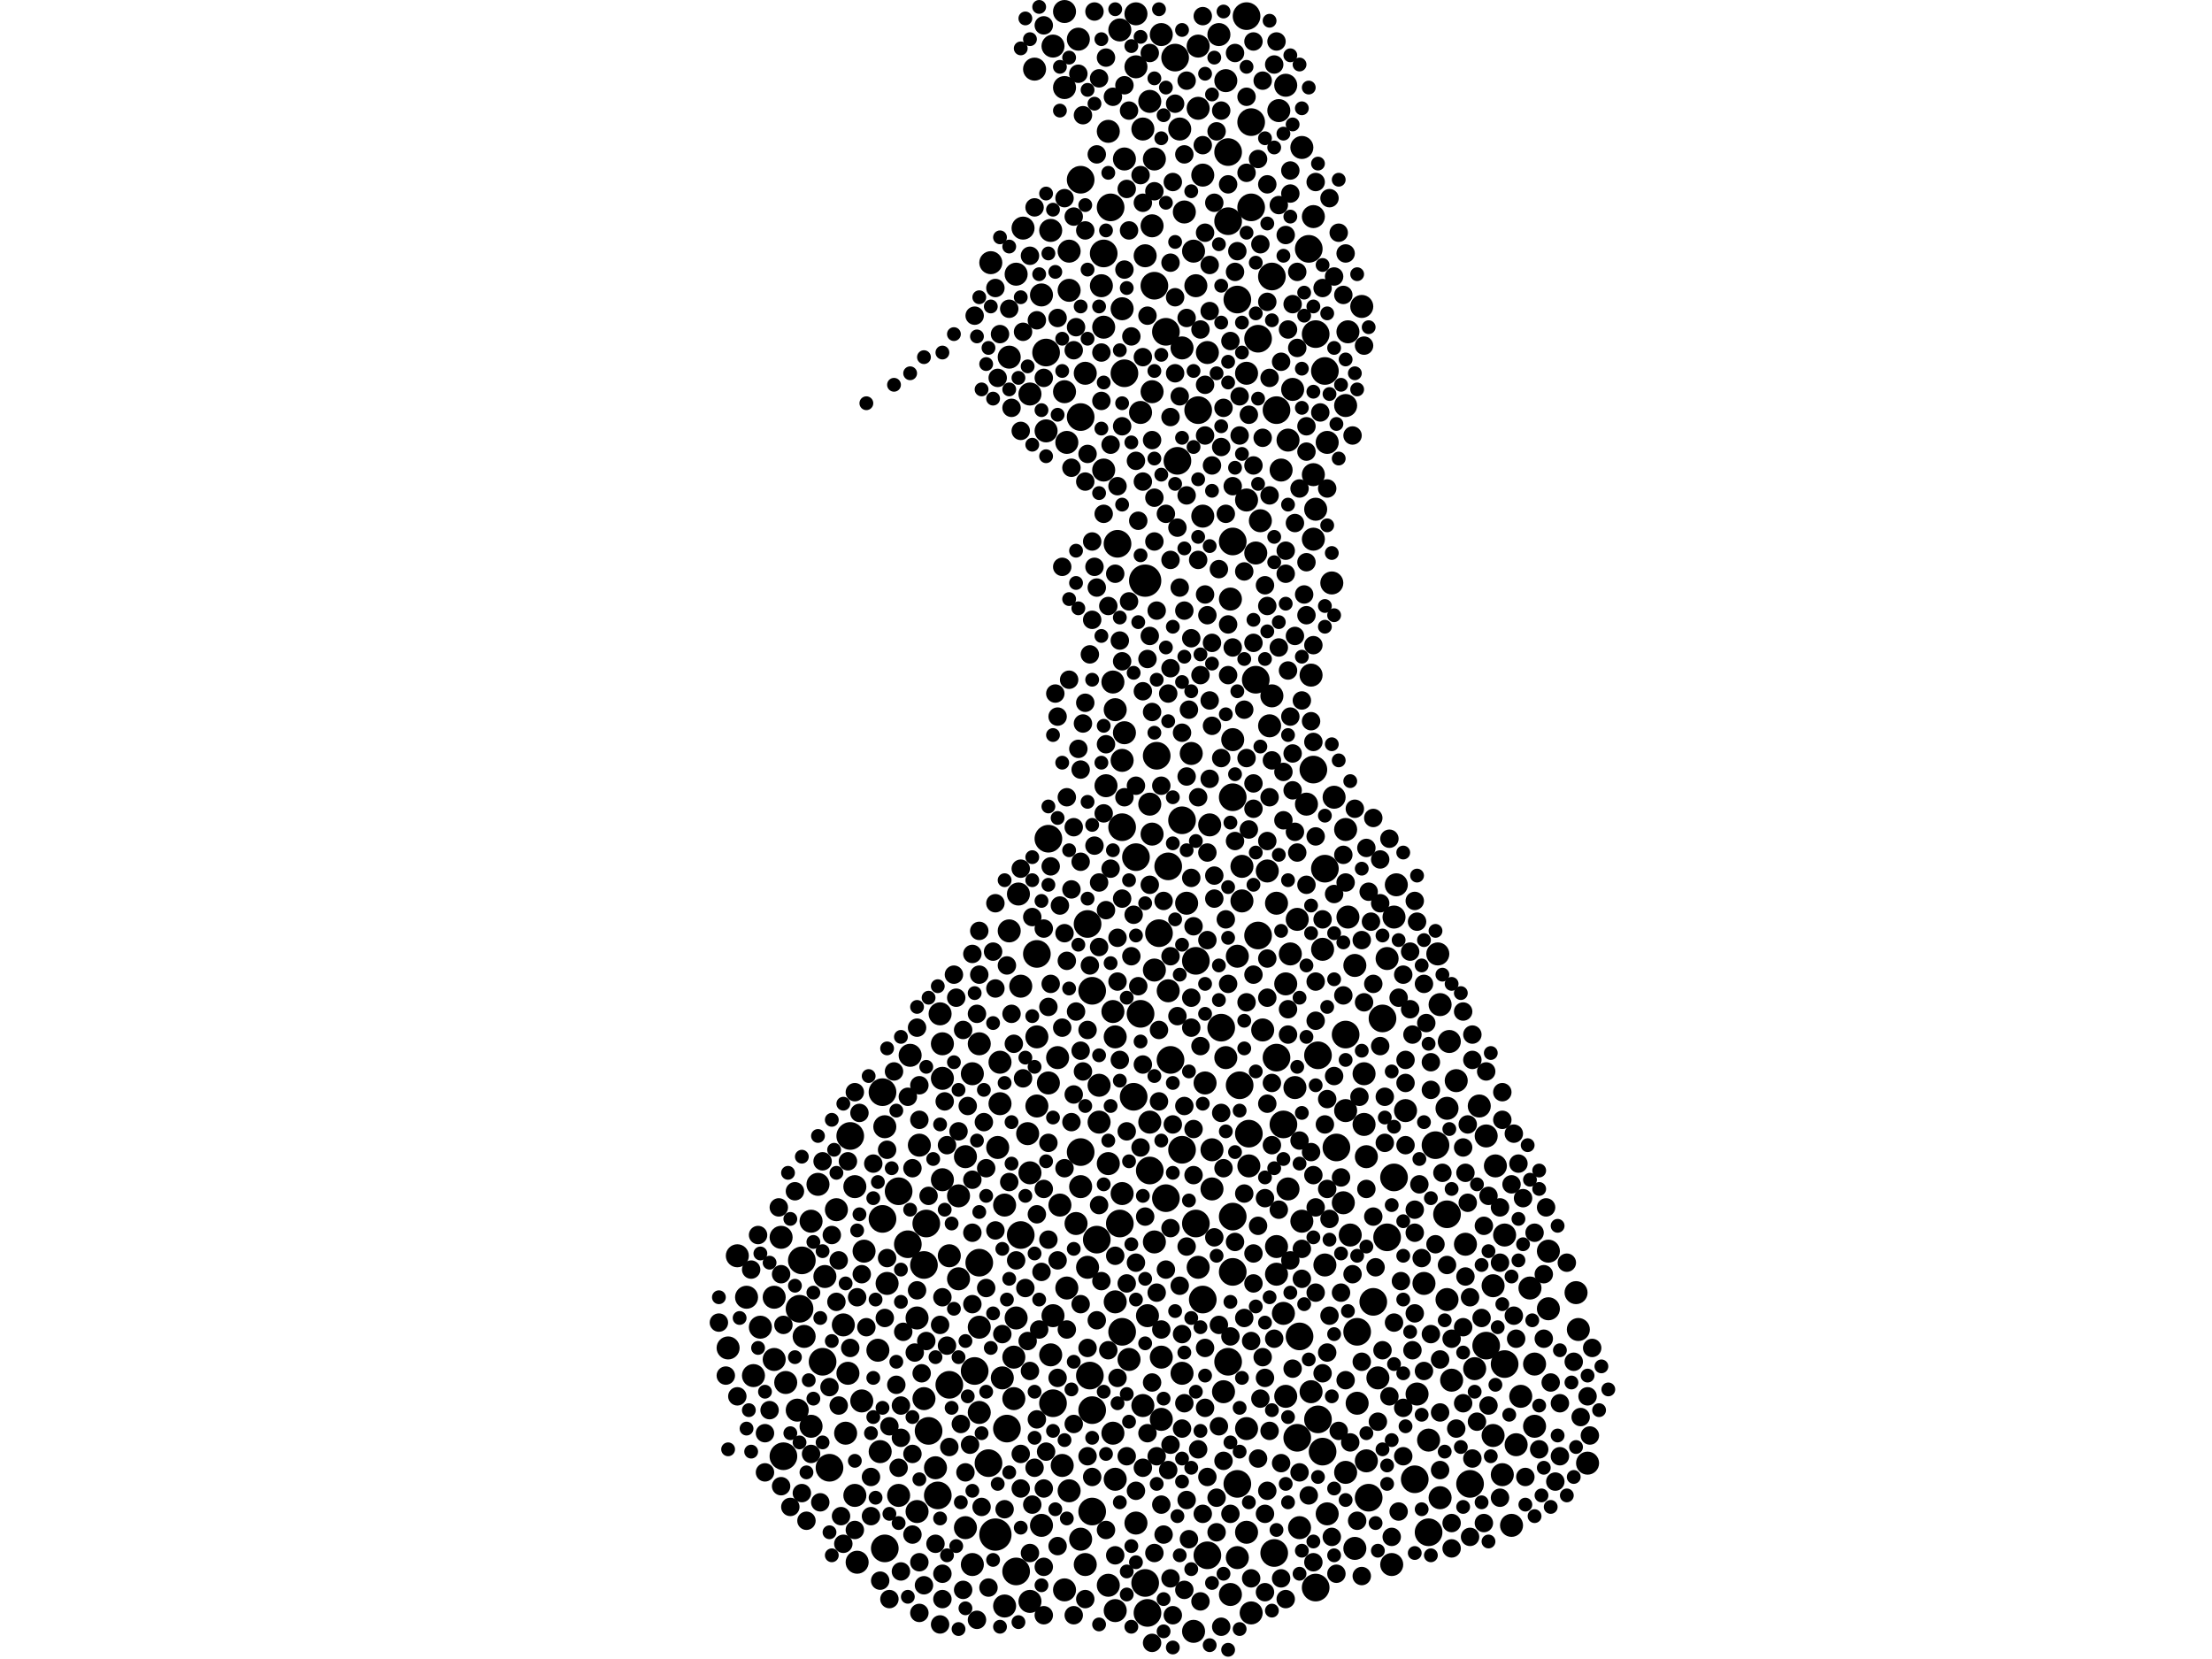 <?xml version="1.0" encoding="utf-8"?>
<svg xmlns="http://www.w3.org/2000/svg"
     xmlns:xlink="http://www.w3.org/1999/xlink" width="1920" height="1440" >

            <defs>
            <style type="text/css"><![CDATA[
circle {stroke: none;}
.c0 {fill: #000000;}
]]></style>
            </defs>
<rect x="0" y="0" width="1920" height="1440" fill="white"/>
<circle cx="994" cy="504" r="14" class="c0"/>
<circle cx="864" cy="1332" r="14" class="c0"/>
<circle cx="1076" cy="942" r="12" class="c0"/>
<circle cx="1038" cy="834" r="12" class="c0"/>
<circle cx="972" cy="1062" r="12" class="c0"/>
<circle cx="1240" cy="1330" r="12" class="c0"/>
<circle cx="1002" cy="248" r="12" class="c0"/>
<circle cx="1070" cy="1104" r="12" class="c0"/>
<circle cx="1060" cy="892" r="12" class="c0"/>
<circle cx="976" cy="324" r="12" class="c0"/>
<circle cx="874" cy="1240" r="12" class="c0"/>
<circle cx="1026" cy="712" r="12" class="c0"/>
<circle cx="952" cy="1076" r="12" class="c0"/>
<circle cx="780" cy="1034" r="12" class="c0"/>
<circle cx="846" cy="1190" r="12" class="c0"/>
<circle cx="900" cy="828" r="12" class="c0"/>
<circle cx="1066" cy="192" r="12" class="c0"/>
<circle cx="984" cy="952" r="12" class="c0"/>
<circle cx="1114" cy="976" r="12" class="c0"/>
<circle cx="1006" cy="810" r="12" class="c0"/>
<circle cx="1066" cy="132" r="12" class="c0"/>
<circle cx="1136" cy="216" r="12" class="c0"/>
<circle cx="1148" cy="1260" r="12" class="c0"/>
<circle cx="944" cy="802" r="12" class="c0"/>
<circle cx="1012" cy="1040" r="12" class="c0"/>
<circle cx="1128" cy="1160" r="12" class="c0"/>
<circle cx="694" cy="1136" r="12" class="c0"/>
<circle cx="1086" cy="106" r="12" class="c0"/>
<circle cx="766" cy="948" r="12" class="c0"/>
<circle cx="1144" cy="916" r="12" class="c0"/>
<circle cx="680" cy="1264" r="12" class="c0"/>
<circle cx="1106" cy="1348" r="12" class="c0"/>
<circle cx="1188" cy="1300" r="12" class="c0"/>
<circle cx="766" cy="1058" r="12" class="c0"/>
<circle cx="996" cy="1400" r="12" class="c0"/>
<circle cx="994" cy="1374" r="12" class="c0"/>
<circle cx="938" cy="156" r="12" class="c0"/>
<circle cx="948" cy="1224" r="12" class="c0"/>
<circle cx="1074" cy="260" r="12" class="c0"/>
<circle cx="696" cy="1094" r="12" class="c0"/>
<circle cx="1210" cy="1022" r="12" class="c0"/>
<circle cx="970" cy="472" r="12" class="c0"/>
<circle cx="938" cy="1000" r="12" class="c0"/>
<circle cx="1044" cy="1128" r="12" class="c0"/>
<circle cx="1084" cy="984" r="12" class="c0"/>
<circle cx="1150" cy="322" r="12" class="c0"/>
<circle cx="958" cy="220" r="12" class="c0"/>
<circle cx="720" cy="1274" r="12" class="c0"/>
<circle cx="1142" cy="290" r="12" class="c0"/>
<circle cx="1016" cy="920" r="12" class="c0"/>
<circle cx="1020" cy="50" r="12" class="c0"/>
<circle cx="1126" cy="1248" r="12" class="c0"/>
<circle cx="1306" cy="1184" r="12" class="c0"/>
<circle cx="1246" cy="994" r="12" class="c0"/>
<circle cx="768" cy="1344" r="12" class="c0"/>
<circle cx="850" cy="1096" r="12" class="c0"/>
<circle cx="1092" cy="294" r="12" class="c0"/>
<circle cx="986" cy="744" r="12" class="c0"/>
<circle cx="1082" cy="14" r="12" class="c0"/>
<circle cx="1040" cy="356" r="12" class="c0"/>
<circle cx="1192" cy="1130" r="12" class="c0"/>
<circle cx="1038" cy="1062" r="12" class="c0"/>
<circle cx="910" cy="728" r="12" class="c0"/>
<circle cx="1160" cy="996" r="12" class="c0"/>
<circle cx="1090" cy="590" r="12" class="c0"/>
<circle cx="824" cy="1202" r="12" class="c0"/>
<circle cx="802" cy="1098" r="12" class="c0"/>
<circle cx="948" cy="1312" r="12" class="c0"/>
<circle cx="1012" cy="288" r="12" class="c0"/>
<circle cx="1070" cy="692" r="12" class="c0"/>
<circle cx="908" cy="306" r="12" class="c0"/>
<circle cx="882" cy="1364" r="12" class="c0"/>
<circle cx="814" cy="1298" r="12" class="c0"/>
<circle cx="1168" cy="898" r="12" class="c0"/>
<circle cx="1070" cy="470" r="12" class="c0"/>
<circle cx="1022" cy="400" r="12" class="c0"/>
<circle cx="1004" cy="656" r="12" class="c0"/>
<circle cx="1086" cy="180" r="12" class="c0"/>
<circle cx="1074" cy="1288" r="12" class="c0"/>
<circle cx="974" cy="718" r="12" class="c0"/>
<circle cx="1092" cy="812" r="12" class="c0"/>
<circle cx="858" cy="1270" r="12" class="c0"/>
<circle cx="1290" cy="1168" r="12" class="c0"/>
<circle cx="990" cy="880" r="12" class="c0"/>
<circle cx="938" cy="362" r="12" class="c0"/>
<circle cx="1048" cy="1350" r="12" class="c0"/>
<circle cx="1108" cy="356" r="12" class="c0"/>
<circle cx="788" cy="1080" r="12" class="c0"/>
<circle cx="946" cy="1194" r="12" class="c0"/>
<circle cx="1256" cy="1054" r="12" class="c0"/>
<circle cx="964" cy="180" r="12" class="c0"/>
<circle cx="1140" cy="668" r="12" class="c0"/>
<circle cx="804" cy="1062" r="12" class="c0"/>
<circle cx="714" cy="1182" r="12" class="c0"/>
<circle cx="998" cy="1016" r="12" class="c0"/>
<circle cx="1204" cy="1074" r="12" class="c0"/>
<circle cx="1200" cy="884" r="12" class="c0"/>
<circle cx="1144" cy="1232" r="12" class="c0"/>
<circle cx="806" cy="1242" r="12" class="c0"/>
<circle cx="1142" cy="1378" r="12" class="c0"/>
<circle cx="974" cy="1156" r="12" class="c0"/>
<circle cx="1108" cy="918" r="12" class="c0"/>
<circle cx="1228" cy="1284" r="12" class="c0"/>
<circle cx="1026" cy="998" r="12" class="c0"/>
<circle cx="1150" cy="754" r="12" class="c0"/>
<circle cx="1014" cy="752" r="12" class="c0"/>
<circle cx="914" cy="1218" r="12" class="c0"/>
<circle cx="1178" cy="1156" r="12" class="c0"/>
<circle cx="886" cy="1072" r="12" class="c0"/>
<circle cx="1276" cy="1288" r="12" class="c0"/>
<circle cx="738" cy="986" r="12" class="c0"/>
<circle cx="1104" cy="240" r="12" class="c0"/>
<circle cx="1066" cy="1182" r="12" class="c0"/>
<circle cx="948" cy="860" r="12" class="c0"/>
<circle cx="1070" cy="1056" r="12" class="c0"/>
<circle cx="1040" cy="94" r="10" class="c0"/>
<circle cx="1304" cy="1280" r="10" class="c0"/>
<circle cx="654" cy="1194" r="10" class="c0"/>
<circle cx="1126" cy="798" r="10" class="c0"/>
<circle cx="926" cy="384" r="10" class="c0"/>
<circle cx="968" cy="1130" r="10" class="c0"/>
<circle cx="850" cy="906" r="10" class="c0"/>
<circle cx="1052" cy="1032" r="10" class="c0"/>
<circle cx="968" cy="616" r="10" class="c0"/>
<circle cx="632" cy="1170" r="10" class="c0"/>
<circle cx="1114" cy="1140" r="10" class="c0"/>
<circle cx="876" cy="310" r="10" class="c0"/>
<circle cx="1068" cy="1384" r="10" class="c0"/>
<circle cx="1108" cy="1082" r="10" class="c0"/>
<circle cx="802" cy="1214" r="10" class="c0"/>
<circle cx="1296" cy="1246" r="10" class="c0"/>
<circle cx="1044" cy="152" r="10" class="c0"/>
<circle cx="1046" cy="940" r="10" class="c0"/>
<circle cx="968" cy="1398" r="10" class="c0"/>
<circle cx="966" cy="592" r="10" class="c0"/>
<circle cx="648" cy="1126" r="10" class="c0"/>
<circle cx="928" cy="1294" r="10" class="c0"/>
<circle cx="966" cy="1244" r="10" class="c0"/>
<circle cx="912" cy="200" r="10" class="c0"/>
<circle cx="866" cy="996" r="10" class="c0"/>
<circle cx="1064" cy="70" r="10" class="c0"/>
<circle cx="884" cy="776" r="10" class="c0"/>
<circle cx="1172" cy="1072" r="10" class="c0"/>
<circle cx="980" cy="1180" r="10" class="c0"/>
<circle cx="1026" cy="302" r="10" class="c0"/>
<circle cx="1306" cy="1072" r="10" class="c0"/>
<circle cx="1240" cy="1250" r="10" class="c0"/>
<circle cx="1028" cy="184" r="10" class="c0"/>
<circle cx="1140" cy="188" r="10" class="c0"/>
<circle cx="962" cy="114" r="10" class="c0"/>
<circle cx="1122" cy="338" r="10" class="c0"/>
<circle cx="962" cy="1010" r="10" class="c0"/>
<circle cx="1074" cy="1352" r="10" class="c0"/>
<circle cx="1344" cy="1086" r="10" class="c0"/>
<circle cx="1236" cy="1114" r="10" class="c0"/>
<circle cx="1084" cy="1012" r="10" class="c0"/>
<circle cx="742" cy="1030" r="10" class="c0"/>
<circle cx="868" cy="922" r="10" class="c0"/>
<circle cx="1090" cy="480" r="10" class="c0"/>
<circle cx="1156" cy="506" r="10" class="c0"/>
<circle cx="704" cy="1060" r="10" class="c0"/>
<circle cx="1204" cy="832" r="10" class="c0"/>
<circle cx="726" cy="1050" r="10" class="c0"/>
<circle cx="768" cy="978" r="10" class="c0"/>
<circle cx="748" cy="1216" r="10" class="c0"/>
<circle cx="780" cy="1298" r="10" class="c0"/>
<circle cx="1008" cy="30" r="10" class="c0"/>
<circle cx="1052" cy="998" r="10" class="c0"/>
<circle cx="936" cy="34" r="10" class="c0"/>
<circle cx="1332" cy="1238" r="10" class="c0"/>
<circle cx="736" cy="1192" r="10" class="c0"/>
<circle cx="904" cy="1324" r="10" class="c0"/>
<circle cx="976" cy="636" r="10" class="c0"/>
<circle cx="928" cy="218" r="10" class="c0"/>
<circle cx="1332" cy="1184" r="10" class="c0"/>
<circle cx="1082" cy="434" r="10" class="c0"/>
<circle cx="892" cy="984" r="10" class="c0"/>
<circle cx="832" cy="1038" r="10" class="c0"/>
<circle cx="894" cy="1390" r="10" class="c0"/>
<circle cx="838" cy="1326" r="10" class="c0"/>
<circle cx="704" cy="1238" r="10" class="c0"/>
<circle cx="920" cy="1046" r="10" class="c0"/>
<circle cx="1002" cy="842" r="10" class="c0"/>
<circle cx="1130" cy="128" r="10" class="c0"/>
<circle cx="1152" cy="384" r="10" class="c0"/>
<circle cx="1148" cy="824" r="10" class="c0"/>
<circle cx="998" cy="974" r="10" class="c0"/>
<circle cx="922" cy="1272" r="10" class="c0"/>
<circle cx="882" cy="1144" r="10" class="c0"/>
<circle cx="692" cy="1224" r="10" class="c0"/>
<circle cx="1036" cy="218" r="10" class="c0"/>
<circle cx="1296" cy="1116" r="10" class="c0"/>
<circle cx="1186" cy="1004" r="10" class="c0"/>
<circle cx="1118" cy="382" r="10" class="c0"/>
<circle cx="1100" cy="756" r="10" class="c0"/>
<circle cx="1036" cy="1416" r="10" class="c0"/>
<circle cx="894" cy="1018" r="10" class="c0"/>
<circle cx="1186" cy="1268" r="10" class="c0"/>
<circle cx="1256" cy="962" r="10" class="c0"/>
<circle cx="1000" cy="724" r="10" class="c0"/>
<circle cx="818" cy="1024" r="10" class="c0"/>
<circle cx="1370" cy="1154" r="10" class="c0"/>
<circle cx="824" cy="1090" r="10" class="c0"/>
<circle cx="958" cy="408" r="10" class="c0"/>
<circle cx="790" cy="916" r="10" class="c0"/>
<circle cx="1168" cy="720" r="10" class="c0"/>
<circle cx="1040" cy="1100" r="10" class="c0"/>
<circle cx="764" cy="1260" r="10" class="c0"/>
<circle cx="1068" cy="520" r="10" class="c0"/>
<circle cx="924" cy="10" r="10" class="c0"/>
<circle cx="682" cy="1200" r="10" class="c0"/>
<circle cx="1196" cy="1196" r="10" class="c0"/>
<circle cx="942" cy="324" r="10" class="c0"/>
<circle cx="888" cy="198" r="10" class="c0"/>
<circle cx="850" cy="1152" r="10" class="c0"/>
<circle cx="1230" cy="1210" r="10" class="c0"/>
<circle cx="886" cy="856" r="10" class="c0"/>
<circle cx="918" cy="918" r="10" class="c0"/>
<circle cx="744" cy="1356" r="10" class="c0"/>
<circle cx="974" cy="268" r="10" class="c0"/>
<circle cx="812" cy="1274" r="10" class="c0"/>
<circle cx="1118" cy="1032" r="10" class="c0"/>
<circle cx="928" cy="252" r="10" class="c0"/>
<circle cx="1112" cy="408" r="10" class="c0"/>
<circle cx="742" cy="1298" r="10" class="c0"/>
<circle cx="716" cy="1108" r="10" class="c0"/>
<circle cx="710" cy="1028" r="10" class="c0"/>
<circle cx="1034" cy="654" r="10" class="c0"/>
<circle cx="1064" cy="918" r="10" class="c0"/>
<circle cx="1212" cy="768" r="10" class="c0"/>
<circle cx="818" cy="906" r="10" class="c0"/>
<circle cx="1030" cy="784" r="10" class="c0"/>
<circle cx="1116" cy="854" r="10" class="c0"/>
<circle cx="1208" cy="1358" r="10" class="c0"/>
<circle cx="962" cy="1376" r="10" class="c0"/>
<circle cx="732" cy="1150" r="10" class="c0"/>
<circle cx="1184" cy="932" r="10" class="c0"/>
<circle cx="1050" cy="716" r="10" class="c0"/>
<circle cx="860" cy="228" r="10" class="c0"/>
<circle cx="880" cy="1214" r="10" class="c0"/>
<circle cx="1120" cy="828" r="10" class="c0"/>
<circle cx="1110" cy="96" r="10" class="c0"/>
<circle cx="954" cy="942" r="10" class="c0"/>
<circle cx="904" cy="256" r="10" class="c0"/>
<circle cx="914" cy="40" r="10" class="c0"/>
<circle cx="1150" cy="1098" r="10" class="c0"/>
<circle cx="976" cy="138" r="10" class="c0"/>
<circle cx="1170" cy="796" r="10" class="c0"/>
<circle cx="1002" cy="1078" r="10" class="c0"/>
<circle cx="1158" cy="692" r="10" class="c0"/>
<circle cx="1166" cy="1044" r="10" class="c0"/>
<circle cx="1272" cy="1080" r="10" class="c0"/>
<circle cx="1002" cy="138" r="10" class="c0"/>
<circle cx="998" cy="698" r="10" class="c0"/>
<circle cx="1000" cy="340" r="10" class="c0"/>
<circle cx="796" cy="1144" r="10" class="c0"/>
<circle cx="1082" cy="1330" r="10" class="c0"/>
<circle cx="832" cy="1110" r="10" class="c0"/>
<circle cx="968" cy="900" r="10" class="c0"/>
<circle cx="870" cy="1196" r="10" class="c0"/>
<circle cx="672" cy="1126" r="10" class="c0"/>
<circle cx="1062" cy="1208" r="10" class="c0"/>
<circle cx="960" cy="682" r="10" class="c0"/>
<circle cx="900" cy="960" r="10" class="c0"/>
<circle cx="1184" cy="976" r="10" class="c0"/>
<circle cx="1298" cy="1012" r="10" class="c0"/>
<circle cx="996" cy="1142" r="10" class="c0"/>
<circle cx="938" cy="1336" r="10" class="c0"/>
<circle cx="1168" cy="352" r="10" class="c0"/>
<circle cx="1256" cy="1128" r="10" class="c0"/>
<circle cx="944" cy="1100" r="10" class="c0"/>
<circle cx="868" cy="958" r="10" class="c0"/>
<circle cx="1078" cy="782" r="10" class="c0"/>
<circle cx="816" cy="880" r="10" class="c0"/>
<circle cx="1094" cy="452" r="10" class="c0"/>
<circle cx="1000" cy="196" r="10" class="c0"/>
<circle cx="734" cy="1244" r="10" class="c0"/>
<circle cx="900" cy="900" r="10" class="c0"/>
<circle cx="1086" cy="1400" r="10" class="c0"/>
<circle cx="1248" cy="828" r="10" class="c0"/>
<circle cx="1008" cy="1232" r="10" class="c0"/>
<circle cx="1290" cy="986" r="10" class="c0"/>
<circle cx="1124" cy="944" r="10" class="c0"/>
<circle cx="1116" cy="1212" r="10" class="c0"/>
<circle cx="1258" cy="904" r="10" class="c0"/>
<circle cx="1108" cy="784" r="10" class="c0"/>
<circle cx="698" cy="1160" r="10" class="c0"/>
<circle cx="914" cy="1142" r="10" class="c0"/>
<circle cx="640" cy="1090" r="10" class="c0"/>
<circle cx="796" cy="1312" r="10" class="c0"/>
<circle cx="1368" cy="1122" r="10" class="c0"/>
<circle cx="1176" cy="838" r="10" class="c0"/>
<circle cx="872" cy="1046" r="10" class="c0"/>
<circle cx="926" cy="1118" r="10" class="c0"/>
<circle cx="678" cy="1074" r="10" class="c0"/>
<circle cx="1142" cy="442" r="10" class="c0"/>
<circle cx="974" cy="660" r="10" class="c0"/>
<circle cx="1048" cy="306" r="10" class="c0"/>
<circle cx="966" cy="878" r="10" class="c0"/>
<circle cx="986" cy="12" r="10" class="c0"/>
<circle cx="1178" cy="1218" r="10" class="c0"/>
<circle cx="1082" cy="324" r="10" class="c0"/>
<circle cx="924" cy="1380" r="10" class="c0"/>
<circle cx="958" cy="284" r="10" class="c0"/>
<circle cx="1044" cy="448" r="10" class="c0"/>
<circle cx="1316" cy="1254" r="10" class="c0"/>
<circle cx="1096" cy="894" r="10" class="c0"/>
<circle cx="1014" cy="860" r="10" class="c0"/>
<circle cx="798" cy="994" r="10" class="c0"/>
<circle cx="1102" cy="630" r="10" class="c0"/>
<circle cx="1140" cy="468" r="10" class="c0"/>
<circle cx="882" cy="238" r="10" class="c0"/>
<circle cx="990" cy="358" r="10" class="c0"/>
<circle cx="1040" cy="40" r="10" class="c0"/>
<circle cx="1082" cy="1240" r="10" class="c0"/>
<circle cx="1008" cy="1178" r="10" class="c0"/>
<circle cx="872" cy="1394" r="10" class="c0"/>
<circle cx="1312" cy="1324" r="10" class="c0"/>
<circle cx="1026" cy="1192" r="10" class="c0"/>
<circle cx="1128" cy="1326" r="10" class="c0"/>
<circle cx="994" cy="222" r="10" class="c0"/>
<circle cx="1260" cy="1198" r="10" class="c0"/>
<circle cx="910" cy="940" r="10" class="c0"/>
<circle cx="1182" cy="266" r="10" class="c0"/>
<circle cx="924" cy="340" r="10" class="c0"/>
<circle cx="1058" cy="30" r="10" class="c0"/>
<circle cx="1138" cy="1208" r="10" class="c0"/>
<circle cx="954" cy="974" r="10" class="c0"/>
<circle cx="1264" cy="938" r="10" class="c0"/>
<circle cx="762" cy="1172" r="10" class="c0"/>
<circle cx="1024" cy="112" r="10" class="c0"/>
<circle cx="938" cy="1030" r="10" class="c0"/>
<circle cx="1284" cy="960" r="10" class="c0"/>
<circle cx="956" cy="248" r="10" class="c0"/>
<circle cx="1168" cy="964" r="10" class="c0"/>
<circle cx="898" cy="60" r="10" class="c0"/>
<circle cx="992" cy="112" r="10" class="c0"/>
<circle cx="1104" cy="604" r="10" class="c0"/>
<circle cx="1344" cy="1136" r="10" class="c0"/>
<circle cx="1378" cy="1270" r="10" class="c0"/>
<circle cx="1108" cy="1106" r="10" class="c0"/>
<circle cx="1152" cy="1314" r="10" class="c0"/>
<circle cx="844" cy="1358" r="10" class="c0"/>
<circle cx="850" cy="1226" r="10" class="c0"/>
<circle cx="908" cy="374" r="10" class="c0"/>
<circle cx="1078" cy="752" r="10" class="c0"/>
<circle cx="912" cy="1176" r="10" class="c0"/>
<circle cx="1328" cy="1118" r="10" class="c0"/>
<circle cx="1220" cy="964" r="10" class="c0"/>
<circle cx="660" cy="1152" r="10" class="c0"/>
<circle cx="1130" cy="1060" r="10" class="c0"/>
<circle cx="818" cy="936" r="10" class="c0"/>
<circle cx="992" cy="1220" r="10" class="c0"/>
<circle cx="1250" cy="872" r="10" class="c0"/>
<circle cx="1170" cy="288" r="10" class="c0"/>
<circle cx="934" cy="1062" r="10" class="c0"/>
<circle cx="672" cy="1180" r="10" class="c0"/>
<circle cx="1070" cy="642" r="10" class="c0"/>
<circle cx="894" cy="342" r="10" class="c0"/>
<circle cx="924" cy="76" r="10" class="c0"/>
<circle cx="750" cy="1086" r="10" class="c0"/>
<circle cx="972" cy="26" r="10" class="c0"/>
<circle cx="880" cy="1178" r="10" class="c0"/>
<circle cx="876" cy="808" r="10" class="c0"/>
<circle cx="1074" cy="830" r="10" class="c0"/>
<circle cx="1140" cy="412" r="10" class="c0"/>
<circle cx="998" cy="88" r="10" class="c0"/>
<circle cx="942" cy="1358" r="10" class="c0"/>
<circle cx="968" cy="1284" r="10" class="c0"/>
<circle cx="1134" cy="698" r="10" class="c0"/>
<circle cx="1280" cy="1188" r="10" class="c0"/>
<circle cx="1116" cy="74" r="10" class="c0"/>
<circle cx="1176" cy="1344" r="10" class="c0"/>
<circle cx="1168" cy="1278" r="10" class="c0"/>
<circle cx="974" cy="1036" r="10" class="c0"/>
<circle cx="1320" cy="1212" r="10" class="c0"/>
<circle cx="1210" cy="796" r="10" class="c0"/>
<circle cx="770" cy="1114" r="10" class="c0"/>
<circle cx="838" cy="1004" r="10" class="c0"/>
<circle cx="986" cy="58" r="10" class="c0"/>
<circle cx="1250" cy="1300" r="10" class="c0"/>
<circle cx="1138" cy="586" r="10" class="c0"/>
<circle cx="986" cy="1322" r="10" class="c0"/>
<circle cx="844" cy="932" r="10" class="c0"/>
<circle cx="1038" cy="248" r="10" class="c0"/>
<circle cx="986" cy="1294" r="8" class="c0"/>
<circle cx="1122" cy="264" r="8" class="c0"/>
<circle cx="954" cy="68" r="8" class="c0"/>
<circle cx="898" cy="1274" r="8" class="c0"/>
<circle cx="1028" cy="1380" r="8" class="c0"/>
<circle cx="696" cy="1296" r="8" class="c0"/>
<circle cx="932" cy="718" r="8" class="c0"/>
<circle cx="954" cy="766" r="8" class="c0"/>
<circle cx="960" cy="50" r="8" class="c0"/>
<circle cx="1020" cy="324" r="8" class="c0"/>
<circle cx="964" cy="754" r="8" class="c0"/>
<circle cx="1272" cy="1018" r="8" class="c0"/>
<circle cx="1152" cy="1174" r="8" class="c0"/>
<circle cx="1056" cy="1300" r="8" class="c0"/>
<circle cx="1122" cy="654" r="8" class="c0"/>
<circle cx="1028" cy="1218" r="8" class="c0"/>
<circle cx="1086" cy="1164" r="8" class="c0"/>
<circle cx="920" cy="786" r="8" class="c0"/>
<circle cx="770" cy="998" r="8" class="c0"/>
<circle cx="1048" cy="1282" r="8" class="c0"/>
<circle cx="1066" cy="854" r="8" class="c0"/>
<circle cx="1002" cy="432" r="8" class="c0"/>
<circle cx="1134" cy="768" r="8" class="c0"/>
<circle cx="798" cy="942" r="8" class="c0"/>
<circle cx="1130" cy="1110" r="8" class="c0"/>
<circle cx="1122" cy="686" r="8" class="c0"/>
<circle cx="1100" cy="832" r="8" class="c0"/>
<circle cx="1000" cy="618" r="8" class="c0"/>
<circle cx="1034" cy="892" r="8" class="c0"/>
<circle cx="988" cy="856" r="8" class="c0"/>
<circle cx="1128" cy="990" r="8" class="c0"/>
<circle cx="1126" cy="740" r="8" class="c0"/>
<circle cx="1198" cy="746" r="8" class="c0"/>
<circle cx="1002" cy="1348" r="8" class="c0"/>
<circle cx="1260" cy="1162" r="8" class="c0"/>
<circle cx="1220" cy="920" r="8" class="c0"/>
<circle cx="950" cy="10" r="8" class="c0"/>
<circle cx="1076" cy="378" r="8" class="c0"/>
<circle cx="742" cy="1328" r="8" class="c0"/>
<circle cx="1354" cy="1264" r="8" class="c0"/>
<circle cx="1100" cy="160" r="8" class="c0"/>
<circle cx="1100" cy="1294" r="8" class="c0"/>
<circle cx="1120" cy="148" r="8" class="c0"/>
<circle cx="1004" cy="1122" r="8" class="c0"/>
<circle cx="1110" cy="562" r="8" class="c0"/>
<circle cx="1022" cy="458" r="8" class="c0"/>
<circle cx="1282" cy="1234" r="8" class="c0"/>
<circle cx="844" cy="828" r="8" class="c0"/>
<circle cx="878" cy="354" r="8" class="c0"/>
<circle cx="1354" cy="1218" r="8" class="c0"/>
<circle cx="1270" cy="1218" r="8" class="c0"/>
<circle cx="950" cy="492" r="8" class="c0"/>
<circle cx="1118" cy="286" r="8" class="c0"/>
<circle cx="1192" cy="854" r="8" class="c0"/>
<circle cx="818" cy="1388" r="8" class="c0"/>
<circle cx="1016" cy="362" r="8" class="c0"/>
<circle cx="876" cy="268" r="8" class="c0"/>
<circle cx="1052" cy="630" r="8" class="c0"/>
<circle cx="1152" cy="1032" r="8" class="c0"/>
<circle cx="1230" cy="800" r="8" class="c0"/>
<circle cx="1082" cy="658" r="8" class="c0"/>
<circle cx="964" cy="386" r="8" class="c0"/>
<circle cx="652" cy="1102" r="8" class="c0"/>
<circle cx="1116" cy="204" r="8" class="c0"/>
<circle cx="906" cy="806" r="8" class="c0"/>
<circle cx="1102" cy="692" r="8" class="c0"/>
<circle cx="714" cy="1008" r="8" class="c0"/>
<circle cx="1096" cy="1178" r="8" class="c0"/>
<circle cx="932" cy="950" r="8" class="c0"/>
<circle cx="1318" cy="1010" r="8" class="c0"/>
<circle cx="788" cy="952" r="8" class="c0"/>
<circle cx="1040" cy="1258" r="8" class="c0"/>
<circle cx="1136" cy="1298" r="8" class="c0"/>
<circle cx="1168" cy="1198" r="8" class="c0"/>
<circle cx="1196" cy="1234" r="8" class="c0"/>
<circle cx="984" cy="794" r="8" class="c0"/>
<circle cx="1292" cy="1220" r="8" class="c0"/>
<circle cx="1104" cy="940" r="8" class="c0"/>
<circle cx="1156" cy="1334" r="8" class="c0"/>
<circle cx="1242" cy="946" r="8" class="c0"/>
<circle cx="972" cy="920" r="8" class="c0"/>
<circle cx="940" cy="628" r="8" class="c0"/>
<circle cx="1032" cy="616" r="8" class="c0"/>
<circle cx="1116" cy="478" r="8" class="c0"/>
<circle cx="1028" cy="960" r="8" class="c0"/>
<circle cx="1214" cy="866" r="8" class="c0"/>
<circle cx="1116" cy="1388" r="8" class="c0"/>
<circle cx="1016" cy="228" r="8" class="c0"/>
<circle cx="1044" cy="126" r="8" class="c0"/>
<circle cx="1234" cy="1092" r="8" class="c0"/>
<circle cx="888" cy="936" r="8" class="c0"/>
<circle cx="950" cy="734" r="8" class="c0"/>
<circle cx="1110" cy="1050" r="8" class="c0"/>
<circle cx="1010" cy="782" r="8" class="c0"/>
<circle cx="1202" cy="992" r="8" class="c0"/>
<circle cx="1112" cy="314" r="8" class="c0"/>
<circle cx="886" cy="1292" r="8" class="c0"/>
<circle cx="938" cy="912" r="8" class="c0"/>
<circle cx="1292" cy="1038" r="8" class="c0"/>
<circle cx="1082" cy="870" r="8" class="c0"/>
<circle cx="1226" cy="1172" r="8" class="c0"/>
<circle cx="1042" cy="286" r="8" class="c0"/>
<circle cx="906" cy="1360" r="8" class="c0"/>
<circle cx="1110" cy="178" r="8" class="c0"/>
<circle cx="1030" cy="1082" r="8" class="c0"/>
<circle cx="998" cy="552" r="8" class="c0"/>
<circle cx="1104" cy="994" r="8" class="c0"/>
<circle cx="1070" cy="562" r="8" class="c0"/>
<circle cx="856" cy="1118" r="8" class="c0"/>
<circle cx="1270" cy="996" r="8" class="c0"/>
<circle cx="1142" cy="886" r="8" class="c0"/>
<circle cx="970" cy="852" r="8" class="c0"/>
<circle cx="1174" cy="378" r="8" class="c0"/>
<circle cx="1066" cy="586" r="8" class="c0"/>
<circle cx="1042" cy="586" r="8" class="c0"/>
<circle cx="1064" cy="798" r="8" class="c0"/>
<circle cx="1008" cy="1306" r="8" class="c0"/>
<circle cx="1052" cy="404" r="8" class="c0"/>
<circle cx="1058" cy="1150" r="8" class="c0"/>
<circle cx="1064" cy="446" r="8" class="c0"/>
<circle cx="974" cy="574" r="8" class="c0"/>
<circle cx="780" cy="1274" r="8" class="c0"/>
<circle cx="968" cy="1350" r="8" class="c0"/>
<circle cx="1252" cy="1018" r="8" class="c0"/>
<circle cx="1128" cy="1278" r="8" class="c0"/>
<circle cx="910" cy="992" r="8" class="c0"/>
<circle cx="1060" cy="966" r="8" class="c0"/>
<circle cx="812" cy="1340" r="8" class="c0"/>
<circle cx="1140" cy="560" r="8" class="c0"/>
<circle cx="1006" cy="956" r="8" class="c0"/>
<circle cx="986" cy="1096" r="8" class="c0"/>
<circle cx="1054" cy="760" r="8" class="c0"/>
<circle cx="1046" cy="378" r="8" class="c0"/>
<circle cx="658" cy="1072" r="8" class="c0"/>
<circle cx="1106" cy="56" r="8" class="c0"/>
<circle cx="772" cy="1238" r="8" class="c0"/>
<circle cx="778" cy="1202" r="8" class="c0"/>
<circle cx="1366" cy="1182" r="8" class="c0"/>
<circle cx="1046" cy="202" r="8" class="c0"/>
<circle cx="1340" cy="1162" r="8" class="c0"/>
<circle cx="678" cy="1106" r="8" class="c0"/>
<circle cx="1302" cy="1300" r="8" class="c0"/>
<circle cx="1016" cy="580" r="8" class="c0"/>
<circle cx="820" cy="956" r="8" class="c0"/>
<circle cx="1024" cy="510" r="8" class="c0"/>
<circle cx="802" cy="1376" r="8" class="c0"/>
<circle cx="1148" cy="250" r="8" class="c0"/>
<circle cx="822" cy="1168" r="8" class="c0"/>
<circle cx="1134" cy="488" r="8" class="c0"/>
<circle cx="1256" cy="1098" r="8" class="c0"/>
<circle cx="1096" cy="70" r="8" class="c0"/>
<circle cx="1340" cy="1106" r="8" class="c0"/>
<circle cx="940" cy="100" r="8" class="c0"/>
<circle cx="1054" cy="1074" r="8" class="c0"/>
<circle cx="998" cy="768" r="8" class="c0"/>
<circle cx="1062" cy="354" r="8" class="c0"/>
<circle cx="970" cy="1196" r="8" class="c0"/>
<circle cx="1182" cy="816" r="8" class="c0"/>
<circle cx="1050" cy="608" r="8" class="c0"/>
<circle cx="798" cy="972" r="8" class="c0"/>
<circle cx="1052" cy="558" r="8" class="c0"/>
<circle cx="1210" cy="1148" r="8" class="c0"/>
<circle cx="1322" cy="1040" r="8" class="c0"/>
<circle cx="1018" cy="158" r="8" class="c0"/>
<circle cx="1124" cy="552" r="8" class="c0"/>
<circle cx="1004" cy="530" r="8" class="c0"/>
<circle cx="956" cy="306" r="8" class="c0"/>
<circle cx="1276" cy="1334" r="8" class="c0"/>
<circle cx="912" cy="752" r="8" class="c0"/>
<circle cx="928" cy="590" r="8" class="c0"/>
<circle cx="996" cy="572" r="8" class="c0"/>
<circle cx="982" cy="830" r="8" class="c0"/>
<circle cx="908" cy="1260" r="8" class="c0"/>
<circle cx="1092" cy="1266" r="8" class="c0"/>
<circle cx="838" cy="1278" r="8" class="c0"/>
<circle cx="916" cy="602" r="8" class="c0"/>
<circle cx="1060" cy="1412" r="8" class="c0"/>
<circle cx="906" cy="1032" r="8" class="c0"/>
<circle cx="1030" cy="430" r="8" class="c0"/>
<circle cx="946" cy="838" r="8" class="c0"/>
<circle cx="1158" cy="776" r="8" class="c0"/>
<circle cx="1098" cy="508" r="8" class="c0"/>
<circle cx="668" cy="1224" r="8" class="c0"/>
<circle cx="1002" cy="470" r="8" class="c0"/>
<circle cx="890" cy="1118" r="8" class="c0"/>
<circle cx="1182" cy="1368" r="8" class="c0"/>
<circle cx="1030" cy="674" r="8" class="c0"/>
<circle cx="1130" cy="608" r="8" class="c0"/>
<circle cx="882" cy="1094" r="8" class="c0"/>
<circle cx="1220" cy="940" r="8" class="c0"/>
<circle cx="988" cy="452" r="8" class="c0"/>
<circle cx="864" cy="858" r="8" class="c0"/>
<circle cx="918" cy="1094" r="8" class="c0"/>
<circle cx="1164" cy="1122" r="8" class="c0"/>
<circle cx="970" cy="814" r="8" class="c0"/>
<circle cx="1132" cy="516" r="8" class="c0"/>
<circle cx="992" cy="418" r="8" class="c0"/>
<circle cx="992" cy="310" r="8" class="c0"/>
<circle cx="1000" cy="382" r="8" class="c0"/>
<circle cx="1382" cy="1170" r="8" class="c0"/>
<circle cx="1220" cy="994" r="8" class="c0"/>
<circle cx="844" cy="1132" r="8" class="c0"/>
<circle cx="828" cy="846" r="8" class="c0"/>
<circle cx="1088" cy="1088" r="8" class="c0"/>
<circle cx="1028" cy="530" r="8" class="c0"/>
<circle cx="1040" cy="486" r="8" class="c0"/>
<circle cx="1250" cy="1276" r="8" class="c0"/>
<circle cx="1250" cy="1180" r="8" class="c0"/>
<circle cx="1286" cy="1144" r="8" class="c0"/>
<circle cx="1026" cy="636" r="8" class="c0"/>
<circle cx="1030" cy="1302" r="8" class="c0"/>
<circle cx="1084" cy="720" r="8" class="c0"/>
<circle cx="1166" cy="864" r="8" class="c0"/>
<circle cx="996" cy="1244" r="8" class="c0"/>
<circle cx="1146" cy="358" r="8" class="c0"/>
<circle cx="1066" cy="160" r="8" class="c0"/>
<circle cx="1060" cy="96" r="8" class="c0"/>
<circle cx="946" cy="568" r="8" class="c0"/>
<circle cx="798" cy="1356" r="8" class="c0"/>
<circle cx="738" cy="1170" r="8" class="c0"/>
<circle cx="1178" cy="1320" r="8" class="c0"/>
<circle cx="1108" cy="36" r="8" class="c0"/>
<circle cx="1092" cy="1064" r="8" class="c0"/>
<circle cx="944" cy="1264" r="8" class="c0"/>
<circle cx="980" cy="522" r="8" class="c0"/>
<circle cx="830" cy="866" r="8" class="c0"/>
<circle cx="906" cy="328" r="8" class="c0"/>
<circle cx="1200" cy="1172" r="8" class="c0"/>
<circle cx="1102" cy="430" r="8" class="c0"/>
<circle cx="1336" cy="1258" r="8" class="c0"/>
<circle cx="1074" cy="218" r="8" class="c0"/>
<circle cx="978" cy="1264" r="8" class="c0"/>
<circle cx="1276" cy="1126" r="8" class="c0"/>
<circle cx="1218" cy="1222" r="8" class="c0"/>
<circle cx="1098" cy="1196" r="8" class="c0"/>
<circle cx="848" cy="880" r="8" class="c0"/>
<circle cx="1104" cy="660" r="8" class="c0"/>
<circle cx="794" cy="1174" r="8" class="c0"/>
<circle cx="978" cy="164" r="8" class="c0"/>
<circle cx="726" cy="1130" r="8" class="c0"/>
<circle cx="1100" cy="526" r="8" class="c0"/>
<circle cx="978" cy="982" r="8" class="c0"/>
<circle cx="1080" cy="1144" r="8" class="c0"/>
<circle cx="894" cy="222" r="8" class="c0"/>
<circle cx="980" cy="200" r="8" class="c0"/>
<circle cx="1014" cy="602" r="8" class="c0"/>
<circle cx="1080" cy="616" r="8" class="c0"/>
<circle cx="1004" cy="1264" r="8" class="c0"/>
<circle cx="1164" cy="1022" r="8" class="c0"/>
<circle cx="1026" cy="1240" r="8" class="c0"/>
<circle cx="922" cy="892" r="8" class="c0"/>
<circle cx="868" cy="290" r="8" class="c0"/>
<circle cx="886" cy="754" r="8" class="c0"/>
<circle cx="1056" cy="114" r="8" class="c0"/>
<circle cx="1100" cy="730" r="8" class="c0"/>
<circle cx="1346" cy="1200" r="8" class="c0"/>
<circle cx="782" cy="1220" r="8" class="c0"/>
<circle cx="736" cy="1008" r="8" class="c0"/>
<circle cx="938" cy="748" r="8" class="c0"/>
<circle cx="1372" cy="1230" r="8" class="c0"/>
<circle cx="948" cy="538" r="8" class="c0"/>
<circle cx="1228" cy="1050" r="8" class="c0"/>
<circle cx="878" cy="880" r="8" class="c0"/>
<circle cx="1098" cy="1314" r="8" class="c0"/>
<circle cx="1092" cy="138" r="8" class="c0"/>
<circle cx="1012" cy="1102" r="8" class="c0"/>
<circle cx="1290" cy="930" r="8" class="c0"/>
<circle cx="1070" cy="422" r="8" class="c0"/>
<circle cx="1058" cy="1238" r="8" class="c0"/>
<circle cx="942" cy="1388" r="8" class="c0"/>
<circle cx="1162" cy="202" r="8" class="c0"/>
<circle cx="1042" cy="1390" r="8" class="c0"/>
<circle cx="996" cy="274" r="8" class="c0"/>
<circle cx="1066" cy="542" r="8" class="c0"/>
<circle cx="1072" cy="236" r="8" class="c0"/>
<circle cx="1172" cy="1252" r="8" class="c0"/>
<circle cx="1198" cy="908" r="8" class="c0"/>
<circle cx="936" cy="64" r="8" class="c0"/>
<circle cx="1154" cy="1058" r="8" class="c0"/>
<circle cx="836" cy="1380" r="8" class="c0"/>
<circle cx="1242" cy="1158" r="8" class="c0"/>
<circle cx="824" cy="1256" r="8" class="c0"/>
<circle cx="1270" cy="878" r="8" class="c0"/>
<circle cx="1304" cy="972" r="8" class="c0"/>
<circle cx="1288" cy="1064" r="8" class="c0"/>
<circle cx="690" cy="1034" r="8" class="c0"/>
<circle cx="1142" cy="726" r="8" class="c0"/>
<circle cx="1032" cy="1336" r="8" class="c0"/>
<circle cx="960" cy="646" r="8" class="c0"/>
<circle cx="974" cy="370" r="8" class="c0"/>
<circle cx="1206" cy="728" r="8" class="c0"/>
<circle cx="832" cy="982" r="8" class="c0"/>
<circle cx="1124" cy="454" r="8" class="c0"/>
<circle cx="1224" cy="826" r="8" class="c0"/>
<circle cx="926" cy="692" r="8" class="c0"/>
<circle cx="976" cy="234" r="8" class="c0"/>
<circle cx="886" cy="1262" r="8" class="c0"/>
<circle cx="720" cy="1204" r="8" class="c0"/>
<circle cx="1080" cy="496" r="8" class="c0"/>
<circle cx="752" cy="1152" r="8" class="c0"/>
<circle cx="1084" cy="360" r="8" class="c0"/>
<circle cx="1076" cy="344" r="8" class="c0"/>
<circle cx="1088" cy="1114" r="8" class="c0"/>
<circle cx="1224" cy="876" r="8" class="c0"/>
<circle cx="1034" cy="866" r="8" class="c0"/>
<circle cx="856" cy="1014" r="8" class="c0"/>
<circle cx="1016" cy="486" r="8" class="c0"/>
<circle cx="748" cy="1106" r="8" class="c0"/>
<circle cx="944" cy="894" r="8" class="c0"/>
<circle cx="934" cy="284" r="8" class="c0"/>
<circle cx="992" cy="600" r="8" class="c0"/>
<circle cx="1088" cy="404" r="8" class="c0"/>
<circle cx="1202" cy="952" r="8" class="c0"/>
<circle cx="864" cy="1068" r="8" class="c0"/>
<circle cx="1034" cy="554" r="8" class="c0"/>
<circle cx="1120" cy="622" r="8" class="c0"/>
<circle cx="850" cy="846" r="8" class="c0"/>
<circle cx="1040" cy="692" r="8" class="c0"/>
<circle cx="840" cy="960" r="8" class="c0"/>
<circle cx="1010" cy="1332" r="8" class="c0"/>
<circle cx="792" cy="1262" r="8" class="c0"/>
<circle cx="1182" cy="1182" r="8" class="c0"/>
<circle cx="1008" cy="682" r="8" class="c0"/>
<circle cx="894" cy="1348" r="8" class="c0"/>
<circle cx="1218" cy="1264" r="8" class="c0"/>
<circle cx="1380" cy="1246" r="8" class="c0"/>
<circle cx="1058" cy="494" r="8" class="c0"/>
<circle cx="728" cy="1094" r="8" class="c0"/>
<circle cx="1134" cy="534" r="8" class="c0"/>
<circle cx="904" cy="1104" r="8" class="c0"/>
<circle cx="1154" cy="1142" r="8" class="c0"/>
<circle cx="1304" cy="948" r="8" class="c0"/>
<circle cx="932" cy="188" r="8" class="c0"/>
<circle cx="866" cy="328" r="8" class="c0"/>
<circle cx="1068" cy="296" r="8" class="c0"/>
<circle cx="1102" cy="328" r="8" class="c0"/>
<circle cx="1288" cy="1322" r="8" class="c0"/>
<circle cx="1046" cy="1170" r="8" class="c0"/>
<circle cx="664" cy="1244" r="8" class="c0"/>
<circle cx="1236" cy="854" r="8" class="c0"/>
<circle cx="1026" cy="1158" r="8" class="c0"/>
<circle cx="852" cy="1308" r="8" class="c0"/>
<circle cx="926" cy="1154" r="8" class="c0"/>
<circle cx="998" cy="46" r="8" class="c0"/>
<circle cx="1140" cy="644" r="8" class="c0"/>
<circle cx="1278" cy="920" r="8" class="c0"/>
<circle cx="1192" cy="710" r="8" class="c0"/>
<circle cx="712" cy="1304" r="8" class="c0"/>
<circle cx="898" cy="180" r="8" class="c0"/>
<circle cx="1062" cy="1014" r="8" class="c0"/>
<circle cx="880" cy="906" r="8" class="c0"/>
<circle cx="952" cy="510" r="8" class="c0"/>
<circle cx="1118" cy="898" r="8" class="c0"/>
<circle cx="1142" cy="852" r="8" class="c0"/>
<circle cx="1158" cy="934" r="8" class="c0"/>
<circle cx="1152" cy="424" r="8" class="c0"/>
<circle cx="1046" cy="334" r="8" class="c0"/>
<circle cx="992" cy="1274" r="8" class="c0"/>
<circle cx="1186" cy="736" r="8" class="c0"/>
<circle cx="1236" cy="1190" r="8" class="c0"/>
<circle cx="1264" cy="1240" r="8" class="c0"/>
<circle cx="1342" cy="1048" r="8" class="c0"/>
<circle cx="678" cy="1290" r="8" class="c0"/>
<circle cx="986" cy="400" r="8" class="c0"/>
<circle cx="918" cy="1196" r="8" class="c0"/>
<circle cx="1114" cy="670" r="8" class="c0"/>
<circle cx="910" cy="1076" r="8" class="c0"/>
<circle cx="956" cy="348" r="8" class="c0"/>
<circle cx="1068" cy="1314" r="8" class="c0"/>
<circle cx="848" cy="1406" r="8" class="c0"/>
<circle cx="970" cy="422" r="8" class="c0"/>
<circle cx="1154" cy="172" r="8" class="c0"/>
<circle cx="1174" cy="1106" r="8" class="c0"/>
<circle cx="1242" cy="922" r="8" class="c0"/>
<circle cx="800" cy="1192" r="8" class="c0"/>
<circle cx="958" cy="446" r="8" class="c0"/>
<circle cx="756" cy="1316" r="8" class="c0"/>
<circle cx="1152" cy="954" r="8" class="c0"/>
<circle cx="876" cy="1026" r="8" class="c0"/>
<circle cx="1186" cy="1032" r="8" class="c0"/>
<circle cx="746" cy="966" r="8" class="c0"/>
<circle cx="1020" cy="90" r="8" class="c0"/>
<circle cx="764" cy="1372" r="8" class="c0"/>
<circle cx="952" cy="134" r="8" class="c0"/>
<circle cx="942" cy="610" r="8" class="c0"/>
<circle cx="796" cy="892" r="8" class="c0"/>
<circle cx="966" cy="84" r="8" class="c0"/>
<circle cx="1100" cy="262" r="8" class="c0"/>
<circle cx="1072" cy="1078" r="8" class="c0"/>
<circle cx="1302" cy="1096" r="8" class="c0"/>
<circle cx="796" cy="1120" r="8" class="c0"/>
<circle cx="1360" cy="1096" r="8" class="c0"/>
<circle cx="1000" cy="1200" r="8" class="c0"/>
<circle cx="804" cy="1164" r="8" class="c0"/>
<circle cx="1116" cy="498" r="8" class="c0"/>
<circle cx="992" cy="176" r="8" class="c0"/>
<circle cx="1098" cy="1040" r="8" class="c0"/>
<circle cx="722" cy="1072" r="8" class="c0"/>
<circle cx="1216" cy="1112" r="8" class="c0"/>
<circle cx="1228" cy="1070" r="8" class="c0"/>
<circle cx="1192" cy="1056" r="8" class="c0"/>
<circle cx="918" cy="276" r="8" class="c0"/>
<circle cx="1194" cy="1100" r="8" class="c0"/>
<circle cx="756" cy="1282" r="8" class="c0"/>
<circle cx="1142" cy="1048" r="8" class="c0"/>
<circle cx="854" cy="974" r="8" class="c0"/>
<circle cx="862" cy="826" r="8" class="c0"/>
<circle cx="902" cy="1154" r="8" class="c0"/>
<circle cx="846" cy="274" r="8" class="c0"/>
<circle cx="912" cy="854" r="8" class="c0"/>
<circle cx="784" cy="1156" r="8" class="c0"/>
<circle cx="978" cy="1114" r="8" class="c0"/>
<circle cx="874" cy="838" r="8" class="c0"/>
<circle cx="1134" cy="370" r="8" class="c0"/>
<circle cx="1166" cy="742" r="8" class="c0"/>
<circle cx="1014" cy="1276" r="8" class="c0"/>
<circle cx="982" cy="292" r="8" class="c0"/>
<circle cx="1044" cy="14" r="8" class="c0"/>
<circle cx="870" cy="1158" r="8" class="c0"/>
<circle cx="1238" cy="888" r="8" class="c0"/>
<circle cx="948" cy="1282" r="8" class="c0"/>
<circle cx="1100" cy="958" r="8" class="c0"/>
<circle cx="956" cy="1112" r="8" class="c0"/>
<circle cx="1208" cy="1334" r="8" class="c0"/>
<circle cx="864" cy="250" r="8" class="c0"/>
<circle cx="1044" cy="1314" r="8" class="c0"/>
<circle cx="1180" cy="952" r="8" class="c0"/>
<circle cx="1130" cy="1084" r="8" class="c0"/>
<circle cx="1122" cy="1188" r="8" class="c0"/>
<circle cx="1072" cy="46" r="8" class="c0"/>
<circle cx="1226" cy="898" r="8" class="c0"/>
<circle cx="816" cy="1410" r="8" class="c0"/>
<circle cx="1030" cy="70" r="8" class="c0"/>
<circle cx="1096" cy="380" r="8" class="c0"/>
<circle cx="1088" cy="680" r="8" class="c0"/>
<circle cx="1118" cy="876" r="8" class="c0"/>
<circle cx="858" cy="1378" r="8" class="c0"/>
<circle cx="798" cy="1400" r="8" class="c0"/>
<circle cx="932" cy="1236" r="8" class="c0"/>
<circle cx="640" cy="1212" r="8" class="c0"/>
<circle cx="1148" cy="1192" r="8" class="c0"/>
<circle cx="1048" cy="740" r="8" class="c0"/>
<circle cx="1214" cy="1312" r="8" class="c0"/>
<circle cx="1102" cy="1242" r="8" class="c0"/>
<circle cx="1142" cy="158" r="8" class="c0"/>
<circle cx="888" cy="288" r="8" class="c0"/>
<circle cx="1316" cy="1162" r="8" class="c0"/>
<circle cx="1314" cy="1142" r="8" class="c0"/>
<circle cx="940" cy="930" r="8" class="c0"/>
<circle cx="976" cy="74" r="8" class="c0"/>
<circle cx="782" cy="1248" r="8" class="c0"/>
<circle cx="1018" cy="1402" r="8" class="c0"/>
<circle cx="728" cy="1220" r="8" class="c0"/>
<circle cx="938" cy="668" r="8" class="c0"/>
<circle cx="894" cy="1190" r="8" class="c0"/>
<circle cx="1106" cy="1162" r="8" class="c0"/>
<circle cx="926" cy="834" r="8" class="c0"/>
<circle cx="1188" cy="774" r="8" class="c0"/>
<circle cx="1142" cy="1122" r="8" class="c0"/>
<circle cx="1184" cy="300" r="8" class="c0"/>
<circle cx="938" cy="1132" r="8" class="c0"/>
<circle cx="1060" cy="658" r="8" class="c0"/>
<circle cx="900" cy="278" r="8" class="c0"/>
<circle cx="930" cy="974" r="8" class="c0"/>
<circle cx="896" cy="1306" r="8" class="c0"/>
<circle cx="1332" cy="1070" r="8" class="c0"/>
<circle cx="1036" cy="804" r="8" class="c0"/>
<circle cx="1324" cy="1282" r="8" class="c0"/>
<circle cx="744" cy="1126" r="8" class="c0"/>
<circle cx="1094" cy="212" r="8" class="c0"/>
<circle cx="1198" cy="784" r="8" class="c0"/>
<circle cx="1140" cy="1020" r="8" class="c0"/>
<circle cx="1112" cy="1270" r="8" class="c0"/>
<circle cx="954" cy="1046" r="8" class="c0"/>
<circle cx="990" cy="996" r="8" class="c0"/>
<circle cx="1034" cy="762" r="8" class="c0"/>
<circle cx="972" cy="556" r="8" class="c0"/>
<circle cx="1160" cy="1366" r="8" class="c0"/>
<circle cx="676" cy="1048" r="8" class="c0"/>
<circle cx="792" cy="1014" r="8" class="c0"/>
<circle cx="1042" cy="908" r="8" class="c0"/>
<circle cx="934" cy="878" r="8" class="c0"/>
<circle cx="1088" cy="846" r="8" class="c0"/>
<circle cx="1140" cy="1356" r="8" class="c0"/>
<circle cx="818" cy="1126" r="8" class="c0"/>
<circle cx="906" cy="1402" r="8" class="c0"/>
<circle cx="1082" cy="150" r="8" class="c0"/>
<circle cx="936" cy="650" r="8" class="c0"/>
<circle cx="918" cy="622" r="8" class="c0"/>
<circle cx="1002" cy="166" r="8" class="c0"/>
<circle cx="1124" cy="722" r="8" class="c0"/>
<circle cx="1012" cy="446" r="8" class="c0"/>
<circle cx="686" cy="1308" r="8" class="c0"/>
<circle cx="844" cy="1070" r="8" class="c0"/>
<circle cx="700" cy="1320" r="8" class="c0"/>
<circle cx="1228" cy="782" r="8" class="c0"/>
<circle cx="850" cy="808" r="8" class="c0"/>
<circle cx="958" cy="706" r="8" class="c0"/>
<circle cx="1138" cy="1000" r="8" class="c0"/>
<circle cx="1046" cy="1222" r="8" class="c0"/>
<circle cx="1250" cy="1226" r="8" class="c0"/>
<circle cx="772" cy="1388" r="8" class="c0"/>
<circle cx="1048" cy="534" r="8" class="c0"/>
<circle cx="1088" cy="558" r="8" class="c0"/>
<circle cx="818" cy="1366" r="8" class="c0"/>
<circle cx="1080" cy="1036" r="8" class="c0"/>
<circle cx="952" cy="1146" r="8" class="c0"/>
<circle cx="1190" cy="800" r="8" class="c0"/>
<circle cx="680" cy="1150" r="8" class="c0"/>
<circle cx="1054" cy="780" r="8" class="c0"/>
<circle cx="1050" cy="270" r="8" class="c0"/>
<circle cx="1162" cy="1242" r="8" class="c0"/>
<circle cx="906" cy="1292" r="8" class="c0"/>
<circle cx="1228" cy="1140" r="8" class="c0"/>
<circle cx="1378" cy="1212" r="8" class="c0"/>
<circle cx="1150" cy="976" r="8" class="c0"/>
<circle cx="742" cy="948" r="8" class="c0"/>
<circle cx="924" cy="1014" r="8" class="c0"/>
<circle cx="782" cy="1364" r="8" class="c0"/>
<circle cx="1022" cy="882" r="8" class="c0"/>
<circle cx="664" cy="1278" r="8" class="c0"/>
<circle cx="872" cy="1310" r="8" class="c0"/>
<circle cx="1054" cy="176" r="8" class="c0"/>
<circle cx="1100" cy="866" r="8" class="c0"/>
<circle cx="1168" cy="766" r="8" class="c0"/>
<circle cx="1260" cy="1322" r="8" class="c0"/>
<circle cx="992" cy="924" r="8" class="c0"/>
<circle cx="1270" cy="1152" r="8" class="c0"/>
<circle cx="864" cy="784" r="8" class="c0"/>
<circle cx="1050" cy="676" r="8" class="c0"/>
<circle cx="1246" cy="1080" r="8" class="c0"/>
<circle cx="758" cy="1010" r="8" class="c0"/>
<circle cx="1098" cy="1382" r="8" class="c0"/>
<circle cx="1048" cy="816" r="8" class="c0"/>
<circle cx="1278" cy="1266" r="8" class="c0"/>
<circle cx="1036" cy="1020" r="8" class="c0"/>
<circle cx="630" cy="1194" r="8" class="c0"/>
<circle cx="918" cy="1342" r="8" class="c0"/>
<circle cx="1062" cy="1268" r="8" class="c0"/>
<circle cx="1126" cy="236" r="8" class="c0"/>
<circle cx="1184" cy="870" r="8" class="c0"/>
<circle cx="954" cy="822" r="8" class="c0"/>
<circle cx="968" cy="1090" r="8" class="c0"/>
<circle cx="1050" cy="230" r="8" class="c0"/>
<circle cx="906" cy="22" r="8" class="c0"/>
<circle cx="1260" cy="1344" r="8" class="c0"/>
<circle cx="1086" cy="1370" r="8" class="c0"/>
<circle cx="962" cy="526" r="8" class="c0"/>
<circle cx="1138" cy="626" r="8" class="c0"/>
<circle cx="942" cy="418" r="8" class="c0"/>
<circle cx="930" cy="406" r="8" class="c0"/>
<circle cx="886" cy="374" r="8" class="c0"/>
<circle cx="1088" cy="702" r="8" class="c0"/>
<circle cx="776" cy="930" r="8" class="c0"/>
<circle cx="922" cy="492" r="8" class="c0"/>
<circle cx="816" cy="1150" r="8" class="c0"/>
<circle cx="1006" cy="894" r="8" class="c0"/>
<circle cx="994" cy="1056" r="8" class="c0"/>
<circle cx="1000" cy="1426" r="8" class="c0"/>
<circle cx="792" cy="1332" r="8" class="c0"/>
<circle cx="1094" cy="1214" r="8" class="c0"/>
<circle cx="990" cy="152" r="8" class="c0"/>
<circle cx="900" cy="1054" r="8" class="c0"/>
<circle cx="1082" cy="84" r="8" class="c0"/>
<circle cx="1060" cy="388" r="8" class="c0"/>
<circle cx="1218" cy="846" r="8" class="c0"/>
<circle cx="892" cy="1164" r="8" class="c0"/>
<circle cx="924" cy="172" r="8" class="c0"/>
<circle cx="910" cy="874" r="8" class="c0"/>
<circle cx="1112" cy="1370" r="8" class="c0"/>
<circle cx="1350" cy="1286" r="8" class="c0"/>
<circle cx="924" cy="810" r="8" class="c0"/>
<circle cx="948" cy="470" r="8" class="c0"/>
<circle cx="1302" cy="1048" r="8" class="c0"/>
<circle cx="768" cy="1144" r="8" class="c0"/>
<circle cx="1232" cy="1028" r="8" class="c0"/>
<circle cx="900" cy="1232" r="8" class="c0"/>
<circle cx="1016" cy="1370" r="8" class="c0"/>
<circle cx="1028" cy="134" r="8" class="c0"/>
<circle cx="1056" cy="1330" r="8" class="c0"/>
<circle cx="974" cy="780" r="8" class="c0"/>
<circle cx="704" cy="1262" r="8" class="c0"/>
<circle cx="624" cy="1148" r="8" class="c0"/>
<circle cx="944" cy="1170" r="8" class="c0"/>
<circle cx="1166" cy="256" r="8" class="c0"/>
<circle cx="1118" cy="582" r="8" class="c0"/>
<circle cx="1024" cy="344" r="8" class="c0"/>
<circle cx="1168" cy="220" r="8" class="c0"/>
<circle cx="932" cy="304" r="8" class="c0"/>
<circle cx="842" cy="1254" r="8" class="c0"/>
<circle cx="1274" cy="1044" r="8" class="c0"/>
<circle cx="1120" cy="1094" r="8" class="c0"/>
<circle cx="1008" cy="1154" r="8" class="c0"/>
<circle cx="1030" cy="276" r="8" class="c0"/>
<circle cx="980" cy="96" r="8" class="c0"/>
<circle cx="1018" cy="976" r="8" class="c0"/>
<circle cx="968" cy="498" r="8" class="c0"/>
<circle cx="1046" cy="516" r="8" class="c0"/>
<circle cx="1120" cy="168" r="8" class="c0"/>
<circle cx="1088" cy="36" r="8" class="c0"/>
<circle cx="944" cy="394" r="8" class="c0"/>
<circle cx="770" cy="1092" r="8" class="c0"/>
<circle cx="1158" cy="240" r="8" class="c0"/>
<circle cx="1128" cy="424" r="8" class="c0"/>
<circle cx="822" cy="994" r="8" class="c0"/>
<circle cx="986" cy="682" r="8" class="c0"/>
<circle cx="844" cy="1024" r="8" class="c0"/>
<circle cx="1016" cy="830" r="8" class="c0"/>
<circle cx="730" cy="1316" r="8" class="c0"/>
<circle cx="834" cy="1236" r="8" class="c0"/>
<circle cx="1312" cy="1028" r="8" class="c0"/>
<circle cx="1148" cy="798" r="8" class="c0"/>
<circle cx="960" cy="790" r="8" class="c0"/>
<circle cx="1072" cy="730" r="8" class="c0"/>
<circle cx="1274" cy="976" r="8" class="c0"/>
<circle cx="930" cy="772" r="8" class="c0"/>
<circle cx="962" cy="1172" r="8" class="c0"/>
<circle cx="1114" cy="712" r="8" class="c0"/>
<circle cx="976" cy="692" r="8" class="c0"/>
<circle cx="836" cy="894" r="8" class="c0"/>
<circle cx="1126" cy="302" r="8" class="c0"/>
<circle cx="942" cy="200" r="8" class="c0"/>
<circle cx="1036" cy="980" r="8" class="c0"/>
<circle cx="1016" cy="1066" r="8" class="c0"/>
<circle cx="806" cy="1038" r="8" class="c0"/>
<circle cx="732" cy="1340" r="8" class="c0"/>
<circle cx="1272" cy="1108" r="8" class="c0"/>
<circle cx="896" cy="796" r="8" class="c0"/>
<circle cx="1024" cy="1116" r="8" class="c0"/>
<circle cx="1068" cy="1160" r="8" class="c0"/>
<circle cx="1314" cy="984" r="8" class="c0"/>
<circle cx="1278" cy="898" r="8" class="c0"/>
<circle cx="1206" cy="1212" r="8" class="c0"/>
<circle cx="1134" cy="392" r="8" class="c0"/>
<circle cx="932" cy="1402" r="8" class="c0"/>
<circle cx="1020" cy="258" r="8" class="c0"/>
<circle cx="1176" cy="702" r="8" class="c0"/>
<circle cx="960" cy="1328" r="8" class="c0"/>
<circle cx="1016" cy="1254" r="8" class="c0"/>
<circle cx="1106" cy="128" r="6" class="c0"/>
<circle cx="1078" cy="1196" r="6" class="c0"/>
<circle cx="1164" cy="1088" r="6" class="c0"/>
<circle cx="862" cy="1140" r="6" class="c0"/>
<circle cx="1182" cy="754" r="6" class="c0"/>
<circle cx="954" cy="266" r="6" class="c0"/>
<circle cx="1134" cy="838" r="6" class="c0"/>
<circle cx="1018" cy="1430" r="6" class="c0"/>
<circle cx="812" cy="1178" r="6" class="c0"/>
<circle cx="1150" cy="544" r="6" class="c0"/>
<circle cx="1236" cy="974" r="6" class="c0"/>
<circle cx="818" cy="306" r="6" class="c0"/>
<circle cx="970" cy="1218" r="6" class="c0"/>
<circle cx="790" cy="324" r="6" class="c0"/>
<circle cx="1088" cy="768" r="6" class="c0"/>
<circle cx="1040" cy="416" r="6" class="c0"/>
<circle cx="1114" cy="1006" r="6" class="c0"/>
<circle cx="796" cy="874" r="6" class="c0"/>
<circle cx="1010" cy="1214" r="6" class="c0"/>
<circle cx="1138" cy="810" r="6" class="c0"/>
<circle cx="876" cy="1110" r="6" class="c0"/>
<circle cx="1210" cy="1184" r="6" class="c0"/>
<circle cx="910" cy="768" r="6" class="c0"/>
<circle cx="1218" cy="1090" r="6" class="c0"/>
<circle cx="1176" cy="324" r="6" class="c0"/>
<circle cx="1100" cy="548" r="6" class="c0"/>
<circle cx="658" cy="1170" r="6" class="c0"/>
<circle cx="1056" cy="1090" r="6" class="c0"/>
<circle cx="1280" cy="1208" r="6" class="c0"/>
<circle cx="1150" cy="708" r="6" class="c0"/>
<circle cx="1034" cy="1362" r="6" class="c0"/>
<circle cx="832" cy="1178" r="6" class="c0"/>
<circle cx="918" cy="710" r="6" class="c0"/>
<circle cx="924" cy="1250" r="6" class="c0"/>
<circle cx="712" cy="1144" r="6" class="c0"/>
<circle cx="904" cy="356" r="6" class="c0"/>
<circle cx="954" cy="916" r="6" class="c0"/>
<circle cx="848" cy="292" r="6" class="c0"/>
<circle cx="892" cy="318" r="6" class="c0"/>
<circle cx="744" cy="1068" r="6" class="c0"/>
<circle cx="972" cy="1304" r="6" class="c0"/>
<circle cx="1378" cy="1194" r="6" class="c0"/>
<circle cx="990" cy="482" r="6" class="c0"/>
<circle cx="1002" cy="636" r="6" class="c0"/>
<circle cx="980" cy="1008" r="6" class="c0"/>
<circle cx="1128" cy="56" r="6" class="c0"/>
<circle cx="994" cy="1110" r="6" class="c0"/>
<circle cx="710" cy="986" r="6" class="c0"/>
<circle cx="928" cy="858" r="6" class="c0"/>
<circle cx="956" cy="552" r="6" class="c0"/>
<circle cx="1172" cy="678" r="6" class="c0"/>
<circle cx="810" cy="1006" r="6" class="c0"/>
<circle cx="1122" cy="108" r="6" class="c0"/>
<circle cx="650" cy="1224" r="6" class="c0"/>
<circle cx="964" cy="960" r="6" class="c0"/>
<circle cx="1152" cy="874" r="6" class="c0"/>
<circle cx="1020" cy="210" r="6" class="c0"/>
<circle cx="798" cy="1284" r="6" class="c0"/>
<circle cx="1066" cy="1432" r="6" class="c0"/>
<circle cx="754" cy="934" r="6" class="c0"/>
<circle cx="854" cy="946" r="6" class="c0"/>
<circle cx="932" cy="1182" r="6" class="c0"/>
<circle cx="652" cy="1260" r="6" class="c0"/>
<circle cx="1052" cy="426" r="6" class="c0"/>
<circle cx="1152" cy="272" r="6" class="c0"/>
<circle cx="1088" cy="538" r="6" class="c0"/>
<circle cx="1018" cy="940" r="6" class="c0"/>
<circle cx="868" cy="206" r="6" class="c0"/>
<circle cx="850" cy="1052" r="6" class="c0"/>
<circle cx="1002" cy="398" r="6" class="c0"/>
<circle cx="782" cy="900" r="6" class="c0"/>
<circle cx="1228" cy="1348" r="6" class="c0"/>
<circle cx="1324" cy="1306" r="6" class="c0"/>
<circle cx="1208" cy="1250" r="6" class="c0"/>
<circle cx="1214" cy="816" r="6" class="c0"/>
<circle cx="916" cy="236" r="6" class="c0"/>
<circle cx="1132" cy="1132" r="6" class="c0"/>
<circle cx="1220" cy="1238" r="6" class="c0"/>
<circle cx="1232" cy="1006" r="6" class="c0"/>
<circle cx="866" cy="1288" r="6" class="c0"/>
<circle cx="782" cy="1130" r="6" class="c0"/>
<circle cx="1150" cy="526" r="6" class="c0"/>
<circle cx="1114" cy="116" r="6" class="c0"/>
<circle cx="1068" cy="1130" r="6" class="c0"/>
<circle cx="1300" cy="1152" r="6" class="c0"/>
<circle cx="1110" cy="540" r="6" class="c0"/>
<circle cx="1140" cy="1074" r="6" class="c0"/>
<circle cx="1046" cy="64" r="6" class="c0"/>
<circle cx="1130" cy="966" r="6" class="c0"/>
<circle cx="1204" cy="1288" r="6" class="c0"/>
<circle cx="990" cy="904" r="6" class="c0"/>
<circle cx="964" cy="836" r="6" class="c0"/>
<circle cx="908" cy="396" r="6" class="c0"/>
<circle cx="1078" cy="280" r="6" class="c0"/>
<circle cx="1352" cy="1246" r="6" class="c0"/>
<circle cx="914" cy="970" r="6" class="c0"/>
<circle cx="890" cy="918" r="6" class="c0"/>
<circle cx="948" cy="590" r="6" class="c0"/>
<circle cx="742" cy="1268" r="6" class="c0"/>
<circle cx="1080" cy="910" r="6" class="c0"/>
<circle cx="1310" cy="1228" r="6" class="c0"/>
<circle cx="1106" cy="466" r="6" class="c0"/>
<circle cx="1054" cy="50" r="6" class="c0"/>
<circle cx="856" cy="1038" r="6" class="c0"/>
<circle cx="858" cy="302" r="6" class="c0"/>
<circle cx="1208" cy="930" r="6" class="c0"/>
<circle cx="1026" cy="820" r="6" class="c0"/>
<circle cx="1102" cy="1126" r="6" class="c0"/>
<circle cx="1186" cy="1244" r="6" class="c0"/>
<circle cx="1050" cy="474" r="6" class="c0"/>
<circle cx="1346" cy="1308" r="6" class="c0"/>
<circle cx="890" cy="1038" r="6" class="c0"/>
<circle cx="1116" cy="524" r="6" class="c0"/>
<circle cx="956" cy="34" r="6" class="c0"/>
<circle cx="1118" cy="1304" r="6" class="c0"/>
<circle cx="926" cy="1318" r="6" class="c0"/>
<circle cx="1020" cy="1138" r="6" class="c0"/>
<circle cx="1050" cy="1428" r="6" class="c0"/>
<circle cx="686" cy="1244" r="6" class="c0"/>
<circle cx="1156" cy="480" r="6" class="c0"/>
<circle cx="1218" cy="1060" r="6" class="c0"/>
<circle cx="790" cy="1050" r="6" class="c0"/>
<circle cx="778" cy="1182" r="6" class="c0"/>
<circle cx="988" cy="540" r="6" class="c0"/>
<circle cx="1234" cy="1228" r="6" class="c0"/>
<circle cx="700" cy="1278" r="6" class="c0"/>
<circle cx="974" cy="438" r="6" class="c0"/>
<circle cx="956" cy="372" r="6" class="c0"/>
<circle cx="838" cy="1396" r="6" class="c0"/>
<circle cx="896" cy="744" r="6" class="c0"/>
<circle cx="746" cy="1054" r="6" class="c0"/>
<circle cx="1072" cy="1000" r="6" class="c0"/>
<circle cx="1118" cy="764" r="6" class="c0"/>
<circle cx="1292" cy="1086" r="6" class="c0"/>
<circle cx="826" cy="1222" r="6" class="c0"/>
<circle cx="1012" cy="562" r="6" class="c0"/>
<circle cx="1162" cy="660" r="6" class="c0"/>
<circle cx="944" cy="234" r="6" class="c0"/>
<circle cx="920" cy="58" r="6" class="c0"/>
<circle cx="778" cy="964" r="6" class="c0"/>
<circle cx="1130" cy="570" r="6" class="c0"/>
<circle cx="1328" cy="1024" r="6" class="c0"/>
<circle cx="1298" cy="1202" r="6" class="c0"/>
<circle cx="1056" cy="324" r="6" class="c0"/>
<circle cx="1002" cy="68" r="6" class="c0"/>
<circle cx="1218" cy="1128" r="6" class="c0"/>
<circle cx="1210" cy="978" r="6" class="c0"/>
<circle cx="944" cy="78" r="6" class="c0"/>
<circle cx="696" cy="1004" r="6" class="c0"/>
<circle cx="878" cy="974" r="6" class="c0"/>
<circle cx="862" cy="1354" r="6" class="c0"/>
<circle cx="844" cy="1294" r="6" class="c0"/>
<circle cx="1082" cy="58" r="6" class="c0"/>
<circle cx="862" cy="888" r="6" class="c0"/>
<circle cx="1318" cy="1094" r="6" class="c0"/>
<circle cx="944" cy="696" r="6" class="c0"/>
<circle cx="802" cy="310" r="6" class="c0"/>
<circle cx="1026" cy="1286" r="6" class="c0"/>
<circle cx="788" cy="1386" r="6" class="c0"/>
<circle cx="1158" cy="302" r="6" class="c0"/>
<circle cx="1158" cy="1158" r="6" class="c0"/>
<circle cx="1236" cy="816" r="6" class="c0"/>
<circle cx="780" cy="1322" r="6" class="c0"/>
<circle cx="722" cy="972" r="6" class="c0"/>
<circle cx="1252" cy="846" r="6" class="c0"/>
<circle cx="826" cy="1062" r="6" class="c0"/>
<circle cx="876" cy="214" r="6" class="c0"/>
<circle cx="1018" cy="544" r="6" class="c0"/>
<circle cx="816" cy="1318" r="6" class="c0"/>
<circle cx="1068" cy="714" r="6" class="c0"/>
<circle cx="978" cy="250" r="6" class="c0"/>
<circle cx="1118" cy="438" r="6" class="c0"/>
<circle cx="980" cy="764" r="6" class="c0"/>
<circle cx="1144" cy="142" r="6" class="c0"/>
<circle cx="1008" cy="990" r="6" class="c0"/>
<circle cx="1002" cy="934" r="6" class="c0"/>
<circle cx="1062" cy="10" r="6" class="c0"/>
<circle cx="1024" cy="1350" r="6" class="c0"/>
<circle cx="1090" cy="930" r="6" class="c0"/>
<circle cx="758" cy="1196" r="6" class="c0"/>
<circle cx="902" cy="1128" r="6" class="c0"/>
<circle cx="1046" cy="1194" r="6" class="c0"/>
<circle cx="1118" cy="638" r="6" class="c0"/>
<circle cx="1260" cy="854" r="6" class="c0"/>
<circle cx="1058" cy="868" r="6" class="c0"/>
<circle cx="1294" cy="914" r="6" class="c0"/>
<circle cx="962" cy="990" r="6" class="c0"/>
<circle cx="1072" cy="672" r="6" class="c0"/>
<circle cx="908" cy="1008" r="6" class="c0"/>
<circle cx="986" cy="1128" r="6" class="c0"/>
<circle cx="936" cy="820" r="6" class="c0"/>
<circle cx="1130" cy="320" r="6" class="c0"/>
<circle cx="1076" cy="1260" r="6" class="c0"/>
<circle cx="1286" cy="1304" r="6" class="c0"/>
<circle cx="932" cy="1084" r="6" class="c0"/>
<circle cx="974" cy="350" r="6" class="c0"/>
<circle cx="1072" cy="406" r="6" class="c0"/>
<circle cx="642" cy="1144" r="6" class="c0"/>
<circle cx="752" cy="350" r="6" class="c0"/>
<circle cx="874" cy="1128" r="6" class="c0"/>
<circle cx="1166" cy="818" r="6" class="c0"/>
<circle cx="1354" cy="1172" r="6" class="c0"/>
<circle cx="1052" cy="576" r="6" class="c0"/>
<circle cx="1168" cy="920" r="6" class="c0"/>
<circle cx="936" cy="528" r="6" class="c0"/>
<circle cx="660" cy="1088" r="6" class="c0"/>
<circle cx="828" cy="290" r="6" class="c0"/>
<circle cx="1140" cy="1338" r="6" class="c0"/>
<circle cx="856" cy="1208" r="6" class="c0"/>
<circle cx="774" cy="1014" r="6" class="c0"/>
<circle cx="1018" cy="732" r="6" class="c0"/>
<circle cx="982" cy="1342" r="6" class="c0"/>
<circle cx="1230" cy="760" r="6" class="c0"/>
<circle cx="962" cy="150" r="6" class="c0"/>
<circle cx="890" cy="16" r="6" class="c0"/>
<circle cx="994" cy="1166" r="6" class="c0"/>
<circle cx="838" cy="1164" r="6" class="c0"/>
<circle cx="1106" cy="488" r="6" class="c0"/>
<circle cx="1158" cy="534" r="6" class="c0"/>
<circle cx="1020" cy="420" r="6" class="c0"/>
<circle cx="862" cy="346" r="6" class="c0"/>
<circle cx="1128" cy="866" r="6" class="c0"/>
<circle cx="954" cy="428" r="6" class="c0"/>
<circle cx="828" cy="922" r="6" class="c0"/>
<circle cx="1292" cy="1338" r="6" class="c0"/>
<circle cx="1160" cy="368" r="6" class="c0"/>
<circle cx="1004" cy="1288" r="6" class="c0"/>
<circle cx="1066" cy="314" r="6" class="c0"/>
<circle cx="934" cy="506" r="6" class="c0"/>
<circle cx="1060" cy="248" r="6" class="c0"/>
<circle cx="1128" cy="1010" r="6" class="c0"/>
<circle cx="886" cy="1326" r="6" class="c0"/>
<circle cx="834" cy="1304" r="6" class="c0"/>
<circle cx="720" cy="1330" r="6" class="c0"/>
<circle cx="1178" cy="1090" r="6" class="c0"/>
<circle cx="1148" cy="230" r="6" class="c0"/>
<circle cx="1012" cy="76" r="6" class="c0"/>
<circle cx="930" cy="1206" r="6" class="c0"/>
<circle cx="1140" cy="266" r="6" class="c0"/>
<circle cx="1158" cy="1292" r="6" class="c0"/>
<circle cx="1390" cy="1186" r="6" class="c0"/>
<circle cx="1234" cy="1310" r="6" class="c0"/>
<circle cx="1026" cy="380" r="6" class="c0"/>
<circle cx="860" cy="1170" r="6" class="c0"/>
<circle cx="1094" cy="648" r="6" class="c0"/>
<circle cx="916" cy="1310" r="6" class="c0"/>
<circle cx="1208" cy="1046" r="6" class="c0"/>
<circle cx="1242" cy="1350" r="6" class="c0"/>
<circle cx="886" cy="42" r="6" class="c0"/>
<circle cx="830" cy="1342" r="6" class="c0"/>
<circle cx="1040" cy="466" r="6" class="c0"/>
<circle cx="1178" cy="238" r="6" class="c0"/>
<circle cx="1068" cy="1252" r="6" class="c0"/>
<circle cx="1026" cy="1266" r="6" class="c0"/>
<circle cx="1030" cy="738" r="6" class="c0"/>
<circle cx="914" cy="1242" r="6" class="c0"/>
<circle cx="1022" cy="1316" r="6" class="c0"/>
<circle cx="1142" cy="942" r="6" class="c0"/>
<circle cx="1100" cy="194" r="6" class="c0"/>
<circle cx="1006" cy="8" r="6" class="c0"/>
<circle cx="980" cy="1234" r="6" class="c0"/>
<circle cx="1158" cy="810" r="6" class="c0"/>
<circle cx="1102" cy="18" r="6" class="c0"/>
<circle cx="1028" cy="1174" r="6" class="c0"/>
<circle cx="1366" cy="1282" r="6" class="c0"/>
<circle cx="922" cy="662" r="6" class="c0"/>
<circle cx="1098" cy="572" r="6" class="c0"/>
<circle cx="1330" cy="1146" r="6" class="c0"/>
<circle cx="1286" cy="1098" r="6" class="c0"/>
<circle cx="1046" cy="854" r="6" class="c0"/>
<circle cx="1218" cy="740" r="6" class="c0"/>
<circle cx="958" cy="332" r="6" class="c0"/>
<circle cx="706" cy="1214" r="6" class="c0"/>
<circle cx="822" cy="1350" r="6" class="c0"/>
<circle cx="1060" cy="370" r="6" class="c0"/>
<circle cx="1032" cy="1042" r="6" class="c0"/>
<circle cx="1194" cy="1322" r="6" class="c0"/>
<circle cx="1038" cy="730" r="6" class="c0"/>
<circle cx="942" cy="960" r="6" class="c0"/>
<circle cx="702" cy="1198" r="6" class="c0"/>
<circle cx="984" cy="584" r="6" class="c0"/>
<circle cx="1158" cy="850" r="6" class="c0"/>
<circle cx="1018" cy="692" r="6" class="c0"/>
<circle cx="1128" cy="1366" r="6" class="c0"/>
<circle cx="1042" cy="1242" r="6" class="c0"/>
<circle cx="908" cy="168" r="6" class="c0"/>
<circle cx="896" cy="386" r="6" class="c0"/>
<circle cx="1144" cy="1282" r="6" class="c0"/>
<circle cx="870" cy="1084" r="6" class="c0"/>
<circle cx="944" cy="780" r="6" class="c0"/>
<circle cx="1134" cy="900" r="6" class="c0"/>
<circle cx="972" cy="536" r="6" class="c0"/>
<circle cx="950" cy="90" r="6" class="c0"/>
<circle cx="978" cy="1364" r="6" class="c0"/>
<circle cx="1254" cy="1146" r="6" class="c0"/>
<circle cx="1114" cy="222" r="6" class="c0"/>
<circle cx="1304" cy="1132" r="6" class="c0"/>
<circle cx="958" cy="1028" r="6" class="c0"/>
<circle cx="776" cy="334" r="6" class="c0"/>
<circle cx="714" cy="1252" r="6" class="c0"/>
<circle cx="1036" cy="322" r="6" class="c0"/>
<circle cx="942" cy="178" r="6" class="c0"/>
<circle cx="884" cy="1408" r="6" class="c0"/>
<circle cx="1204" cy="1272" r="6" class="c0"/>
<circle cx="982" cy="1080" r="6" class="c0"/>
<circle cx="726" cy="1018" r="6" class="c0"/>
<circle cx="1254" cy="1260" r="6" class="c0"/>
<circle cx="804" cy="926" r="6" class="c0"/>
<circle cx="714" cy="1086" r="6" class="c0"/>
<circle cx="1364" cy="1200" r="6" class="c0"/>
<circle cx="1090" cy="1134" r="6" class="c0"/>
<circle cx="828" cy="1136" r="6" class="c0"/>
<circle cx="958" cy="1208" r="6" class="c0"/>
<circle cx="1126" cy="926" r="6" class="c0"/>
<circle cx="1092" cy="346" r="6" class="c0"/>
<circle cx="816" cy="976" r="6" class="c0"/>
<circle cx="1064" cy="982" r="6" class="c0"/>
<circle cx="978" cy="866" r="6" class="c0"/>
<circle cx="1058" cy="838" r="6" class="c0"/>
<circle cx="1060" cy="280" r="6" class="c0"/>
<circle cx="1108" cy="1328" r="6" class="c0"/>
<circle cx="1196" cy="1346" r="6" class="c0"/>
<circle cx="1042" cy="1152" r="6" class="c0"/>
<circle cx="758" cy="1040" r="6" class="c0"/>
<circle cx="904" cy="782" r="6" class="c0"/>
<circle cx="766" cy="1222" r="6" class="c0"/>
<circle cx="684" cy="1018" r="6" class="c0"/>
<circle cx="1062" cy="1366" r="6" class="c0"/>
<circle cx="898" cy="1248" r="6" class="c0"/>
<circle cx="1080" cy="572" r="6" class="c0"/>
<circle cx="1130" cy="94" r="6" class="c0"/>
<circle cx="770" cy="910" r="6" class="c0"/>
<circle cx="1028" cy="570" r="6" class="c0"/>
<circle cx="782" cy="1102" r="6" class="c0"/>
<circle cx="722" cy="1164" r="6" class="c0"/>
<circle cx="1104" cy="278" r="6" class="c0"/>
<circle cx="1336" cy="1220" r="6" class="c0"/>
<circle cx="1396" cy="1206" r="6" class="c0"/>
<circle cx="1162" cy="398" r="6" class="c0"/>
<circle cx="910" cy="700" r="6" class="c0"/>
<circle cx="1004" cy="590" r="6" class="c0"/>
<circle cx="756" cy="1244" r="6" class="c0"/>
<circle cx="1078" cy="306" r="6" class="c0"/>
<circle cx="1234" cy="838" r="6" class="c0"/>
<circle cx="1098" cy="1148" r="6" class="c0"/>
<circle cx="1110" cy="742" r="6" class="c0"/>
<circle cx="948" cy="1248" r="6" class="c0"/>
<circle cx="814" cy="856" r="6" class="c0"/>
<circle cx="1052" cy="1374" r="6" class="c0"/>
<circle cx="1106" cy="1014" r="6" class="c0"/>
<circle cx="1120" cy="188" r="6" class="c0"/>
<circle cx="664" cy="1208" r="6" class="c0"/>
<circle cx="878" cy="1010" r="6" class="c0"/>
<circle cx="872" cy="940" r="6" class="c0"/>
<circle cx="1066" cy="332" r="6" class="c0"/>
<circle cx="1118" cy="1230" r="6" class="c0"/>
<circle cx="1074" cy="600" r="6" class="c0"/>
<circle cx="868" cy="1412" r="6" class="c0"/>
<circle cx="1120" cy="1122" r="6" class="c0"/>
<circle cx="1154" cy="342" r="6" class="c0"/>
<circle cx="1032" cy="930" r="6" class="c0"/>
<circle cx="1090" cy="272" r="6" class="c0"/>
<circle cx="820" cy="1050" r="6" class="c0"/>
<circle cx="1388" cy="1224" r="6" class="c0"/>
<circle cx="982" cy="1412" r="6" class="c0"/>
<circle cx="914" cy="638" r="6" class="c0"/>
<circle cx="1270" cy="1308" r="6" class="c0"/>
<circle cx="1090" cy="228" r="6" class="c0"/>
<circle cx="1018" cy="1018" r="6" class="c0"/>
<circle cx="1028" cy="476" r="6" class="c0"/>
<circle cx="1098" cy="120" r="6" class="c0"/>
<circle cx="1218" cy="1192" r="6" class="c0"/>
<circle cx="1268" cy="862" r="6" class="c0"/>
<circle cx="978" cy="1210" r="6" class="c0"/>
<circle cx="1352" cy="1064" r="6" class="c0"/>
<circle cx="898" cy="1088" r="6" class="c0"/>
<circle cx="954" cy="1410" r="6" class="c0"/>
<circle cx="1242" cy="1040" r="6" class="c0"/>
<circle cx="648" cy="1240" r="6" class="c0"/>
<circle cx="852" cy="338" r="6" class="c0"/>
<circle cx="624" cy="1126" r="6" class="c0"/>
<circle cx="1120" cy="48" r="6" class="c0"/>
<circle cx="904" cy="1376" r="6" class="c0"/>
<circle cx="972" cy="304" r="6" class="c0"/>
<circle cx="1162" cy="156" r="6" class="c0"/>
<circle cx="690" cy="1178" r="6" class="c0"/>
<circle cx="690" cy="1116" r="6" class="c0"/>
<circle cx="1138" cy="786" r="6" class="c0"/>
<circle cx="1046" cy="880" r="6" class="c0"/>
<circle cx="1156" cy="1212" r="6" class="c0"/>
<circle cx="1012" cy="176" r="6" class="c0"/>
<circle cx="1168" cy="312" r="6" class="c0"/>
<circle cx="1076" cy="1414" r="6" class="c0"/>
<circle cx="960" cy="1262" r="6" class="c0"/>
<circle cx="1260" cy="1032" r="6" class="c0"/>
<circle cx="760" cy="1128" r="6" class="c0"/>
<circle cx="1318" cy="1058" r="6" class="c0"/>
<circle cx="1154" cy="1076" r="6" class="c0"/>
<circle cx="928" cy="520" r="6" class="c0"/>
<circle cx="938" cy="266" r="6" class="c0"/>
<circle cx="686" cy="1058" r="6" class="c0"/>
<circle cx="1026" cy="26" r="6" class="c0"/>
<circle cx="1116" cy="1288" r="6" class="c0"/>
<circle cx="898" cy="1208" r="6" class="c0"/>
<circle cx="894" cy="34" r="6" class="c0"/>
<circle cx="1024" cy="846" r="6" class="c0"/>
<circle cx="848" cy="990" r="6" class="c0"/>
<circle cx="1034" cy="1274" r="6" class="c0"/>
<circle cx="1034" cy="600" r="6" class="c0"/>
<circle cx="1368" cy="1256" r="6" class="c0"/>
<circle cx="1130" cy="1346" r="6" class="c0"/>
<circle cx="872" cy="764" r="6" class="c0"/>
<circle cx="928" cy="738" r="6" class="c0"/>
<circle cx="832" cy="1414" r="6" class="c0"/>
<circle cx="876" cy="1278" r="6" class="c0"/>
<circle cx="944" cy="294" r="6" class="c0"/>
<circle cx="1064" cy="620" r="6" class="c0"/>
<circle cx="990" cy="32" r="6" class="c0"/>
<circle cx="1036" cy="388" r="6" class="c0"/>
<circle cx="1076" cy="1222" r="6" class="c0"/>
<circle cx="1202" cy="970" r="6" class="c0"/>
<circle cx="1336" cy="1032" r="6" class="c0"/>
<circle cx="1044" cy="958" r="6" class="c0"/>
<circle cx="846" cy="862" r="6" class="c0"/>
<circle cx="1002" cy="322" r="6" class="c0"/>
<circle cx="1010" cy="100" r="6" class="c0"/>
<circle cx="1326" cy="994" r="6" class="c0"/>
<circle cx="960" cy="200" r="6" class="c0"/>
<circle cx="732" cy="958" r="6" class="c0"/>
<circle cx="1140" cy="340" r="6" class="c0"/>
<circle cx="1098" cy="1022" r="6" class="c0"/>
<circle cx="856" cy="316" r="6" class="c0"/>
<circle cx="1136" cy="76" r="6" class="c0"/>
<circle cx="852" cy="1244" r="6" class="c0"/>
<circle cx="1034" cy="166" r="6" class="c0"/>
<circle cx="914" cy="182" r="6" class="c0"/>
<circle cx="966" cy="738" r="6" class="c0"/>
<circle cx="918" cy="360" r="6" class="c0"/>
<circle cx="1168" cy="1302" r="6" class="c0"/>
<circle cx="1132" cy="254" r="6" class="c0"/>
<circle cx="1312" cy="1108" r="6" class="c0"/>
<circle cx="884" cy="328" r="6" class="c0"/>
<circle cx="1076" cy="964" r="6" class="c0"/>
<circle cx="968" cy="8" r="6" class="c0"/>
<circle cx="1010" cy="1388" r="6" class="c0"/>
<circle cx="760" cy="1300" r="6" class="c0"/>
<circle cx="1058" cy="212" r="6" class="c0"/>
<circle cx="956" cy="662" r="6" class="c0"/>
<circle cx="958" cy="630" r="6" class="c0"/>
<circle cx="1052" cy="82" r="6" class="c0"/>
<circle cx="1158" cy="1350" r="6" class="c0"/>
<circle cx="896" cy="764" r="6" class="c0"/>
<circle cx="982" cy="384" r="6" class="c0"/>
<circle cx="1084" cy="1304" r="6" class="c0"/>
<circle cx="1360" cy="1298" r="6" class="c0"/>
<circle cx="992" cy="1038" r="6" class="c0"/>
<circle cx="1008" cy="308" r="6" class="c0"/>
<circle cx="1152" cy="456" r="6" class="c0"/>
<circle cx="1340" cy="1274" r="6" class="c0"/>
<circle cx="1104" cy="1398" r="6" class="c0"/>
<circle cx="1092" cy="420" r="6" class="c0"/>
<circle cx="1188" cy="284" r="6" class="c0"/>
<circle cx="922" cy="322" r="6" class="c0"/>
<circle cx="1014" cy="626" r="6" class="c0"/>
<circle cx="886" cy="258" r="6" class="c0"/>
<circle cx="1156" cy="646" r="6" class="c0"/>
<circle cx="876" cy="338" r="6" class="c0"/>
<circle cx="1082" cy="202" r="6" class="c0"/>
<circle cx="948" cy="716" r="6" class="c0"/>
<circle cx="1246" cy="808" r="6" class="c0"/>
<circle cx="920" cy="96" r="6" class="c0"/>
<circle cx="1200" cy="1258" r="6" class="c0"/>
<circle cx="1268" cy="1256" r="6" class="c0"/>
<circle cx="1136" cy="1180" r="6" class="c0"/>
<circle cx="1182" cy="912" r="6" class="c0"/>
<circle cx="898" cy="926" r="6" class="c0"/>
<circle cx="902" cy="238" r="6" class="c0"/>
<circle cx="972" cy="938" r="6" class="c0"/>
<circle cx="1104" cy="1224" r="6" class="c0"/>
<circle cx="1170" cy="1138" r="6" class="c0"/>
<circle cx="1112" cy="808" r="6" class="c0"/>
<circle cx="978" cy="1384" r="6" class="c0"/>
<circle cx="1282" cy="1028" r="6" class="c0"/>
<circle cx="986" cy="812" r="6" class="c0"/>
<circle cx="934" cy="478" r="6" class="c0"/>
<circle cx="922" cy="294" r="6" class="c0"/>
<circle cx="1066" cy="770" r="6" class="c0"/>
<circle cx="1066" cy="814" r="6" class="c0"/>
<circle cx="1200" cy="812" r="6" class="c0"/>
<circle cx="832" cy="946" r="6" class="c0"/>
<circle cx="1090" cy="740" r="6" class="c0"/>
<circle cx="982" cy="40" r="6" class="c0"/>
<circle cx="1038" cy="1208" r="6" class="c0"/>
<circle cx="1178" cy="338" r="6" class="c0"/>
<circle cx="1130" cy="354" r="6" class="c0"/>
<circle cx="840" cy="1212" r="6" class="c0"/>
<circle cx="758" cy="1230" r="6" class="c0"/>
<circle cx="1186" cy="1082" r="6" class="c0"/>
<circle cx="1020" cy="798" r="6" class="c0"/>
<circle cx="1008" cy="120" r="6" class="c0"/>
<circle cx="1080" cy="886" r="6" class="c0"/>
<circle cx="860" cy="266" r="6" class="c0"/>
<circle cx="1026" cy="592" r="6" class="c0"/>
<circle cx="706" cy="1122" r="6" class="c0"/>
<circle cx="706" cy="1078" r="6" class="c0"/>
<circle cx="1078" cy="394" r="6" class="c0"/>
<circle cx="1258" cy="980" r="6" class="c0"/>
<circle cx="632" cy="1258" r="6" class="c0"/>
<circle cx="724" cy="998" r="6" class="c0"/>
<circle cx="850" cy="258" r="6" class="c0"/>
<circle cx="734" cy="1114" r="6" class="c0"/>
<circle cx="928" cy="50" r="6" class="c0"/>
<circle cx="1332" cy="1316" r="6" class="c0"/>
<circle cx="1322" cy="1080" r="6" class="c0"/>
<circle cx="910" cy="220" r="6" class="c0"/>
<circle cx="1270" cy="1174" r="6" class="c0"/>
<circle cx="1240" cy="906" r="6" class="c0"/>
<circle cx="1010" cy="1416" r="6" class="c0"/>
<circle cx="806" cy="866" r="6" class="c0"/>
<circle cx="1224" cy="1156" r="6" class="c0"/>
<circle cx="694" cy="1252" r="6" class="c0"/>
<circle cx="896" cy="882" r="6" class="c0"/>
<circle cx="1132" cy="274" r="6" class="c0"/>
<circle cx="1008" cy="412" r="6" class="c0"/>
<circle cx="902" cy="6" r="6" class="c0"/>
<circle cx="668" cy="1096" r="6" class="c0"/>
<circle cx="1294" cy="1264" r="6" class="c0"/>
<circle cx="1336" cy="1016" r="6" class="c0"/>
<circle cx="986" cy="1356" r="6" class="c0"/>
<circle cx="792" cy="1230" r="6" class="c0"/>
<circle cx="772" cy="1314" r="6" class="c0"/>
<circle cx="762" cy="1026" r="6" class="c0"/>
<circle cx="994" cy="784" r="6" class="c0"/>
<circle cx="722" cy="1350" r="6" class="c0"/>
<circle cx="1034" cy="1144" r="6" class="c0"/>
<circle cx="1164" cy="334" r="6" class="c0"/>
<circle cx="1042" cy="568" r="6" class="c0"/>
<circle cx="1338" cy="1298" r="6" class="c0"/>
</svg>
